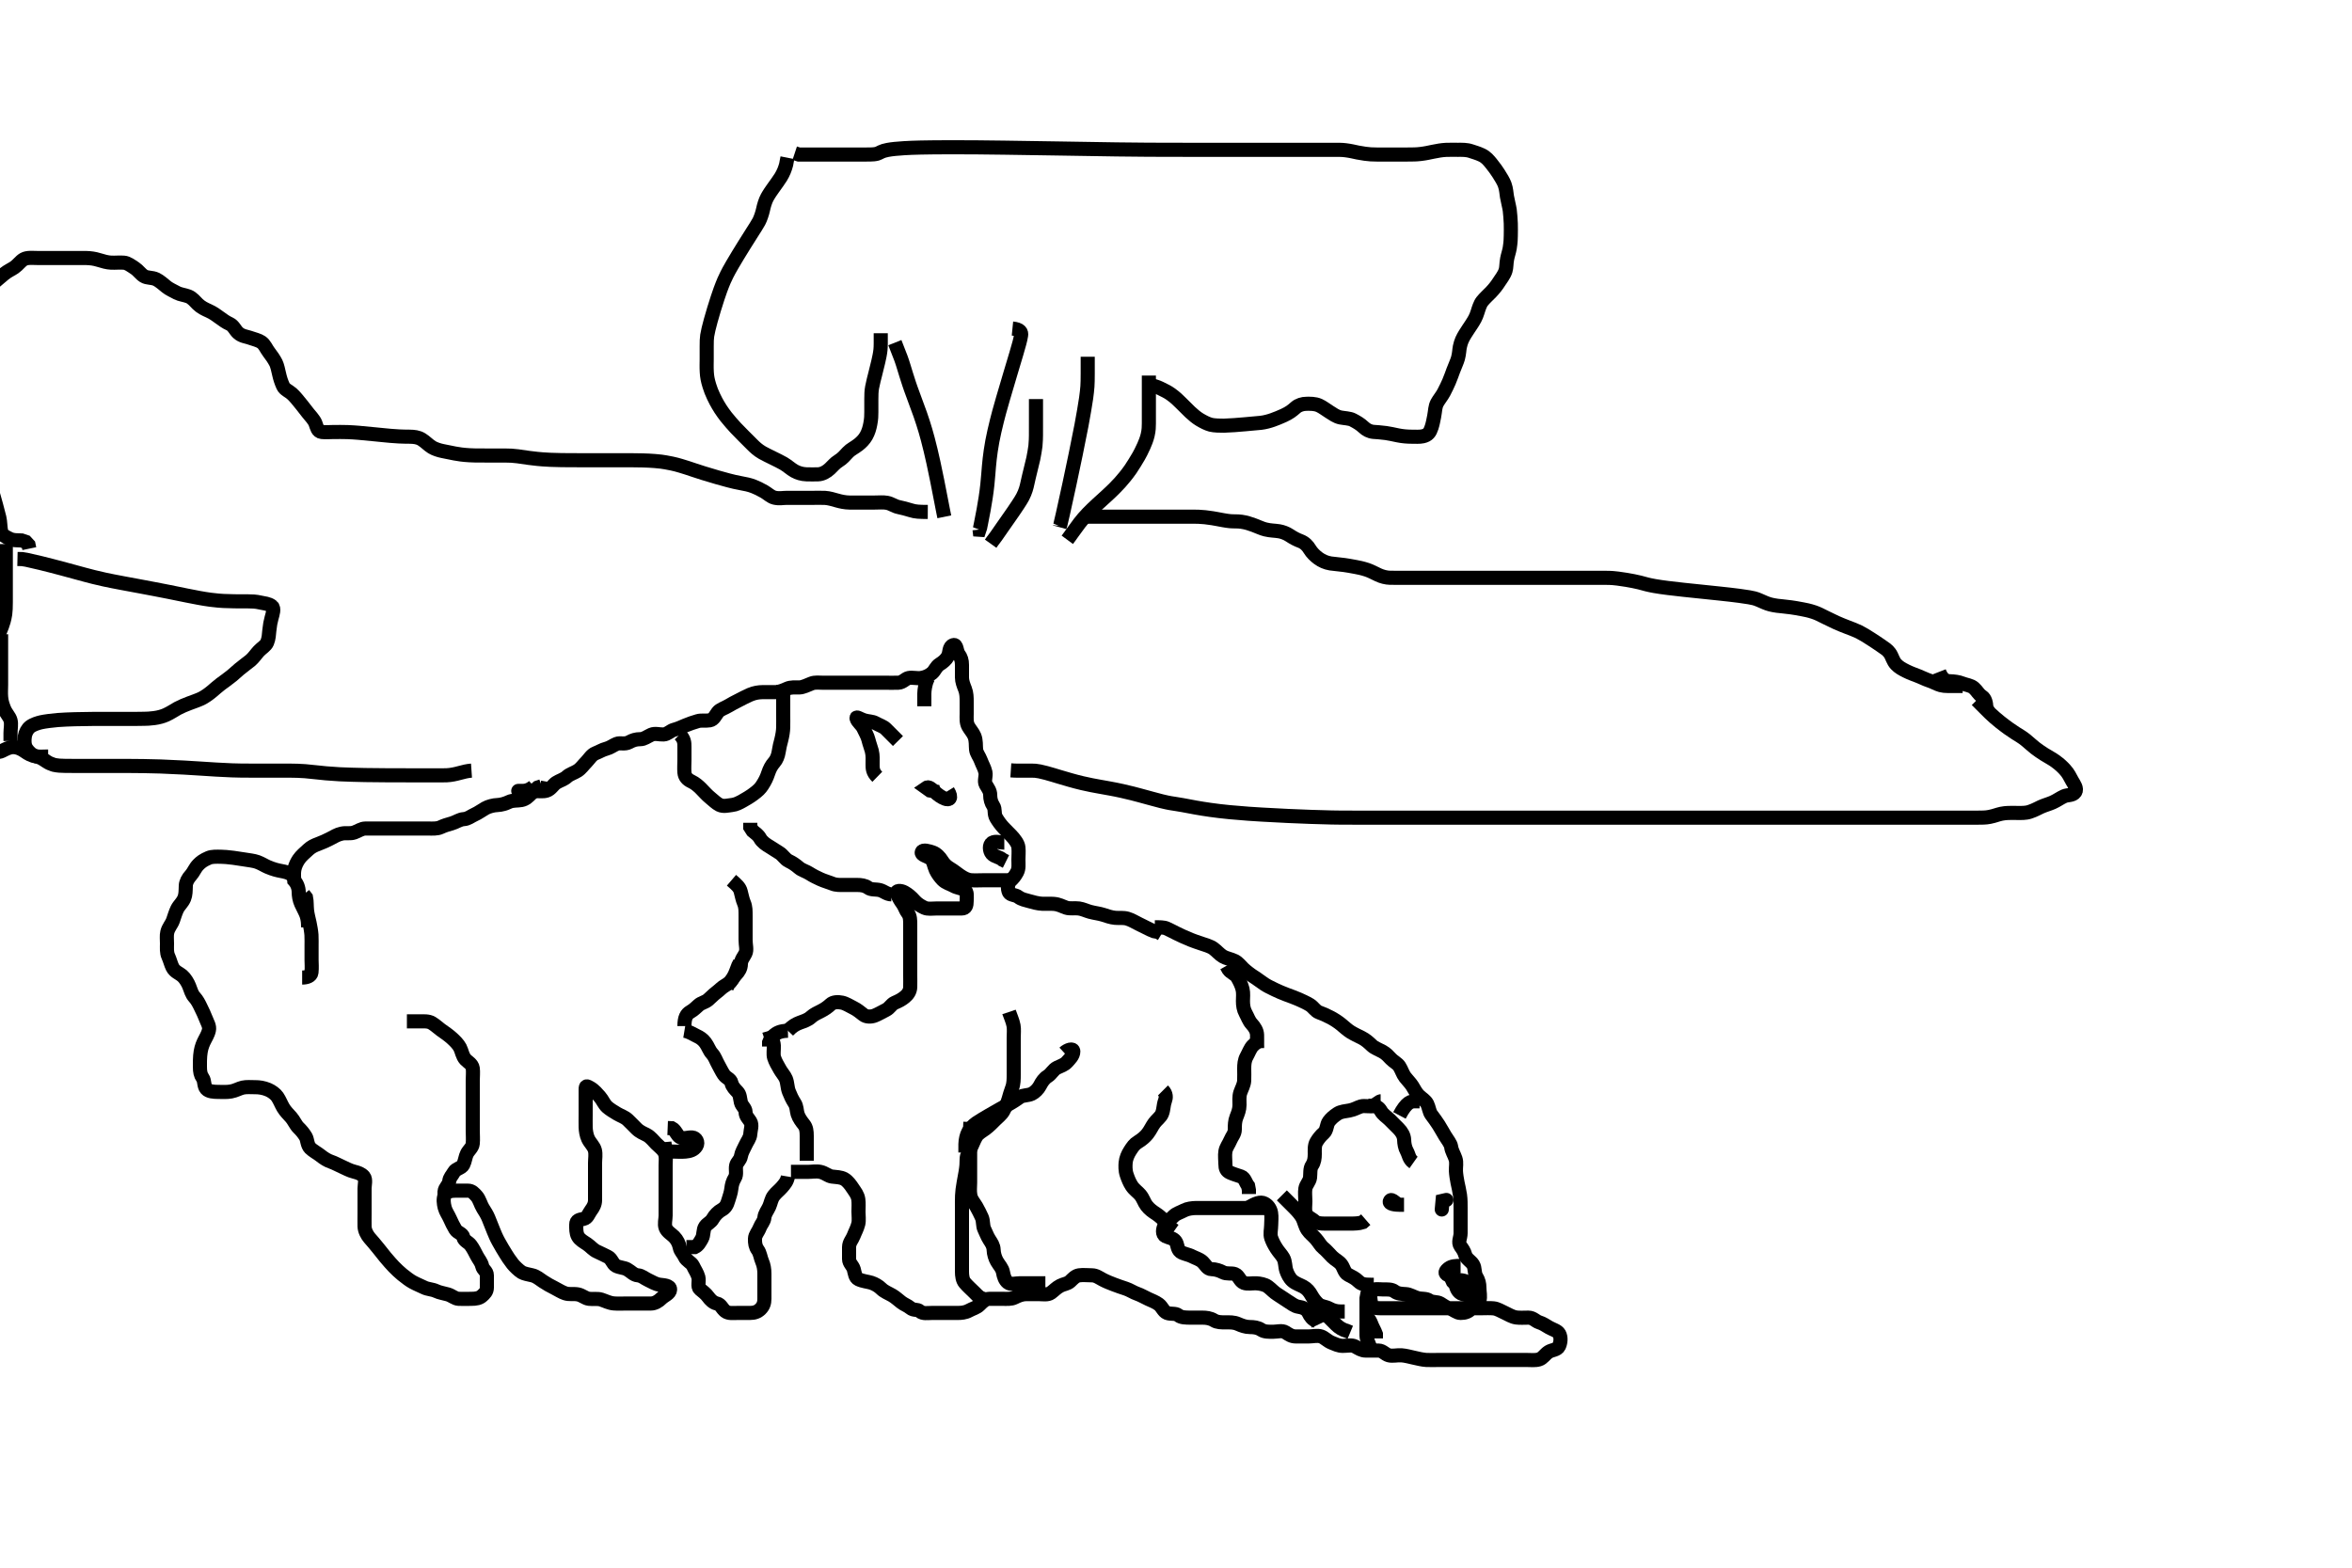 <svg width="500" height="333.333" xmlns="http://www.w3.org/2000/svg" xmlns:svg="http://www.w3.org/2000/svg" xmlns:xlink="http://www.w3.org/1999/xlink">
 <!-- Created with SVG-edit - http://svg-edit.googlecode.com/ -->
 <g display="inline" class="layer">
  <title>Layer 1</title>
  <path t="0,152,171,186,206,222,223,258,284,301,301,321,351,367,386,467,467,501,522,551,570,584,625,658,667,719,719,739,757,778,787,787,819,835,868,885,917,918,946,974,986,1010,1043,1069,1069,1089,1089,1109,1124,1145,1168,1208,1253,1407,1440,1440,1440,1440,1440,1473,1473,1507,1507,1507,1539,1539,1573,1573,1589,1589,1617,1659,1675,1675,1704,1740,1740,1767,1805,1805,1821,1852,1951,1951,1969,1969,1969,2004,2004,2136,2136,2190,2190,2190,2190,2218,2218,2218,2274,2300,2341,2485,2503,2517,2536,2554,2586,2706,2740,2774,2805,2836,2886,2886,3192,3217,3234,3268,3284,3328,3353,3404,3440,3491,3518,3605,3605,3638,3694,3734,3771,3802,3868,3903,3924,3993,3994,4021,4021,4053,4086,4119,4154,4154,4190,4220,4221,4273,4303,4322,4323,4372,4389,4420,4437,4484,4603,4619,4619,4701,4786,5047,5047,5076,5076,5077,5077,5122,5204,5236,5371,5402,5422,5474,5642,5668,5790,5867,5936,6006,6304,6355,6389,6401,6520,6604,6604,6604,6619,6667,6667,6720,6720,6774,6775,6890,6890,6905,6927,6967,6967,6968,7042,7075,7102,7102,7135,7136,7219,7268,7285,7285,7334,7373,7373,7401,7401,7435,7435,7489" d="M113.5,168.167C114.5,168.167 115.338,168.371 116.2,168.109C117.085,167.841 117.602,166.848 118.215,166.452C118.939,165.984 119.9,165.731 120.5,165.167C121.1,164.603 122.061,164.35 122.784,163.883C123.535,163.398 124,162.667 124.667,162C125.216,161.451 125.768,160.48 126.584,160.168C127.416,159.85 128.046,159.42 128.889,159.203C129.756,158.979 130.311,158.485 131.075,158.177C131.88,157.852 132.769,158.334 133.738,157.814C134.514,157.398 135.147,157.167 136.148,157.167C136.931,157.167 137.595,156.608 138.447,156.224C139.257,155.859 140.148,156.211 141.068,156.165C141.935,156.123 142.496,155.374 143.301,155.168C144.174,154.945 144.949,154.564 145.701,154.251C146.622,153.867 147.293,153.649 148.333,153.333C149.072,153.11 150.013,153.309 150.9,153.156C151.732,153.013 152.088,152.1 152.585,151.451C153.075,150.811 154.042,150.593 155,150C155.542,149.664 156.185,149.338 156.86,148.992C157.532,148.648 158.714,148.018 159.458,147.708C160.481,147.284 161.299,147.186 162.1,147.168C163.1,147.146 163.9,147.189 164.899,147.165C165.665,147.147 166.564,146.789 167.299,146.451C168.156,146.056 169.021,146.19 169.984,146.165C170.675,146.148 171.669,145.67 172.5,145.333C173.257,145.027 174.136,145.167 174.984,145.167C175.847,145.167 176.853,145.167 177.785,145.167C178.6,145.167 179.372,145.167 180.264,145.167C181.176,145.167 181.824,145.167 183,145.167C183.958,145.167 184.822,145.167 185.562,145.167C186.833,145.167 187.468,145.167 188.151,145.167C189.195,145.167 190.167,145.199 190.977,145.162C191.929,145.119 192.453,144.312 193.147,144.167C193.982,143.992 194.946,144.294 195.8,144.162C196.73,144.018 197.505,143.657 198.147,143.109C198.796,142.556 198.939,141.746 199.796,141.219C200.449,140.817 201.132,140.255 201.525,139.52C201.938,138.748 201.669,137.478 202.667,137.167C203.431,136.928 203.319,138.467 203.784,139.083C204.3,139.766 204.5,140.467 204.5,141.365C204.5,142.251 204.5,143.167 204.5,144.045C204.5,144.883 204.829,145.717 205.147,146.518C205.492,147.387 205.5,148.333 205.5,149.192C205.5,150.083 205.5,150.883 205.5,151.777C205.5,152.667 205.385,153.626 205.857,154.471C206.214,155.11 206.851,155.794 207.143,156.514C207.543,157.502 207.409,158.471 207.501,159.367C207.585,160.179 208.197,160.847 208.5,161.688C208.841,162.631 209.271,163.24 209.489,164.217C209.666,165.009 209.155,166.105 209.557,166.805C210.025,167.619 210.5,168.167 210.5,169.045C210.5,169.883 210.712,170.679 211.147,171.334C211.668,172.117 211.245,173.007 211.784,173.912C212.246,174.687 212.768,175.388 213.319,175.981C214.018,176.733 214.508,177.165 214.979,177.667C215.657,178.389 216.414,179.339 216.5,180.167C216.598,181.109 216.5,182 216.5,182.777C216.5,183.731 216.64,184.652 216.216,185.452C215.794,186.249 215.354,186.757 214.853,187.224C214.198,187.833 214.132,188.966 214.5,189.741C214.788,190.349 215.855,190.218 216.525,190.741C217.153,191.232 218.044,191.385 218.751,191.592C219.496,191.81 220.684,192.138 221.6,192.167C222.314,192.189 223.27,192.132 224,192.188C225.172,192.276 225.789,192.714 226.667,193C227.471,193.263 228.487,193.043 229.379,193.167C230.187,193.279 231.014,193.692 231.733,193.883C232.808,194.168 233.665,194.229 234.562,194.519C235.259,194.745 236.157,195.072 237.079,195.156C237.897,195.231 238.825,195.084 239.667,195.333C240.509,195.582 241.332,196.083 242.071,196.452C242.721,196.777 243.7,197.266 244.479,197.646L245.333,198L246.213,198.165L246.925,198.592" id="svg_1" stroke-width="3" stroke="#000" fill="none"/>
  <path t="8982,9049,9126,9126,9186,9186,9186,9186,9186,9218,9218,9218,9219,9219,9252,9252,9301,9302,9349,9349,9371,9407,9407,9455,9455,9455,9493,9493,9541,9541,9591,9591,9591,9684,9684,9734,9734,9734,9788,9788,9788,9816,9816,9856,9886,9886,9922,9923,9985,9985,10022,10022,10022,10066,10066,10066,10099,10099,10116,10149,10216,10216,10234,10266,10305,10337,10383,10416,10451,10467,10515,10533,10583,10599,10649,10649,10699,10716,10768,10790,10851,10888,10888,10968,10968,11011,11012,11012,11034,11034,11034,11066,11103,11103,11133,11166,11201,11253,11253,11333,11334,11385,11385,11385,11386,11422,11422,11484,11484,11551,11599,11767,11851,11851,11851,11884,11884,11926,11954,12003,12084,12186,12230,12266,12322,12589,12639,12663,12727,12780,12816,12934,13026,13121,13190,13251,13401,13434,13521,13569,13666,13753,13777,13833,13934,13966,13983,14133,14320,14390,14416,14417,14434,14602,14617,14739,14810,14835,14872,15083,15226,15371,15469,15557,15614,15950,16018,16067,16106,16221,16257,16318,16433,16517,16651,16720,16755,16850,16867,16890,16939,17035,17100,17117,17204,17267,17310,17353,17433,17450,17500,17543,17589,17668,17750,17751,17789,17789,17841,17900,17900,17989,17990,18037,18037,18117,18189,18250,18277,18317,18358,18388,18517,18567,18673,18767,18826,18860,18950,19021,19060,19169,19206,19206,19270,19271,19306,19306,19334,19334,19372,19412,19439,19440,19474,19504,19504,19533,19533,19555,19588,19639,19659,19684,19710,19743,19770,19787,19834,19953,19953,20003,20003,20004,20039,20040,20101,20168,20227,20319,20356,20474,20534,20584,20617,20717,20820,20854,20854,20868,20905,20976,21034,21034,21050,21090,21122,21168,21289,21323,21418,21458,21489,21504,21540,21568,21583,21622,21657,21706,21739,21753,21785,21840,21840,21906,22000,22000,22052,22075,22117,22133,22150,22193,22253,22357,22357,22437,22437,22437,22469,22469,22549,22572,22602,22650,22717,22738,22850,22878,22893,22918,22967,22992,23018,23054,23111,23138,23139,23158,23158,23209,23237,23251,23283,23383,23433,23495,23566,23583,23632,23649,23684,23716,23753,23783,23800,23833,23852,23885,23920,23920,23954,23954,23990,24055,24111,24112,24152,24166,24185,24219,24274,24332,24350,24384,24501,24538,24566,24583,24617,24670,24670,24700,24733,24733,24766,24817,24873,24898,24965,24985,25099,25099,25118,25156,25175,25200,25223,25265,25266,25285,25308,25368,25370,25400,25401,25401,25422,25499,25499,25619,25665,25687,25715,25766,25788,25817,25841,25882,25916,25953,26012,26013,26039,26115,26222,26223,26223,26253,26254,26312,26312,26336,26336,26365,26365,26455,26455,26502,26582,26582,26604,26674,26799,26833,26874,27099,27139,27250" d="M245.5,197.167C246.5,197.167 247.39,197.143 248.011,197.423C248.844,197.799 249.633,198.231 250.095,198.453C251.09,198.932 251.601,199.193 253.167,199.833C253.653,200.032 254.571,200.356 255.396,200.625C256.118,200.861 257.283,201.193 257.938,201.667C258.661,202.191 259.23,202.909 259.984,203.365C260.653,203.77 261.676,203.924 262.5,204.333C263.214,204.688 263.813,205.496 264.336,205.992C264.896,206.523 265.896,207.285 266.479,207.646C267.33,208.172 267.968,208.713 268.822,209.267C269.498,209.705 270.097,209.976 271.104,210.467C271.733,210.773 272.664,211.172 273.453,211.467C274.272,211.773 275.339,212.155 276.043,212.467C276.694,212.755 277.727,213.218 278.458,213.667C279.198,214.12 279.667,214.998 280.387,215.251C281.158,215.522 281.911,215.858 282.9,216.368C283.504,216.68 284.509,217.323 285.1,217.819C285.709,218.331 286.483,219.026 287.1,219.41C287.88,219.895 288.7,220.266 289.458,220.646C290.331,221.082 290.982,221.686 291.667,222.333C292.191,222.829 293.118,223.157 293.9,223.592C294.719,224.047 295.184,224.603 295.721,225.167C296.278,225.751 297.081,226.106 297.489,226.741C297.953,227.464 298.184,228.343 298.721,229.045C299.21,229.683 299.796,230.229 300.216,230.883C300.711,231.654 300.989,232.352 301.667,233C302.299,233.604 303.048,233.986 303.416,234.736C303.766,235.449 303.855,236.423 304.262,236.976C304.973,237.944 305.336,238.421 305.847,239.219C306.344,239.993 306.715,240.722 307.195,241.505C307.763,242.43 308.398,243.155 308.496,243.867C308.618,244.759 309.118,245.477 309.415,246.367C309.701,247.224 309.471,248.053 309.511,249.024C309.538,249.687 309.717,250.81 309.853,251.472C309.995,252.168 310.249,253.193 310.379,254.124C310.514,255.1 310.5,256.145 310.5,256.862C310.5,257.767 310.5,258.667 310.5,259.588C310.5,260.5 310.5,261.428 310.5,262.219C310.5,263.245 309.873,264.109 310.501,264.996C310.897,265.555 311.256,266.001 311.5,266.881C311.721,267.679 312.704,268.16 313.147,268.871C313.637,269.656 313.363,270.677 313.853,271.462C314.318,272.208 314.5,272.968 314.5,273.81C314.5,274.741 314.771,275.712 314.496,276.519C314.232,277.291 313.37,277.623 312.784,278.251C312.142,278.939 311.447,279.167 310.5,279.167C309.667,279.167 309.059,278.481 308.2,278.224C307.337,277.966 306.843,277.545 306.216,277.167C305.46,276.711 304.573,277.011 303.853,276.519C303.139,276.033 302.175,276.249 301.333,276C300.491,275.751 299.673,275.209 298.889,275.167C298.022,275.119 297.128,275.093 296.475,274.592C295.841,274.106 294.936,274.167 294,274.167C293.147,274.167 291.939,273.9 291.536,274.592C291.103,275.336 291.35,276.379 291.5,277.267C291.644,278.117 292.667,278.167 293.525,278.167C294.416,278.167 295.216,278.167 296.147,278.167C297,278.167 297.925,278.167 298.853,278.167C299.721,278.167 300.667,278.167 301.5,278.167C302.416,278.167 303.216,278.167 304.147,278.167C305,278.167 305.936,278.167 306.796,278.167C307.721,278.167 308.667,278.167 309.525,278.167C310.301,278.167 311.2,278.167 312.1,278.167C313.064,278.167 313.936,278.167 314.8,278.167C315.701,278.167 316.671,278.105 317.5,278.188C318.342,278.271 319.072,278.778 319.9,279.141C320.687,279.486 321.365,279.984 322.336,280.131C323.093,280.245 324.091,280.162 324.929,280.167C325.925,280.172 326.441,280.925 327.204,281.162C328.026,281.417 328.603,281.848 329.301,282.251C330.087,282.704 331.106,282.942 331.464,283.592C331.912,284.405 331.761,285.525 331.415,286.251C331.03,287.056 329.92,287.003 329.216,287.451C328.424,287.954 328.009,288.797 327.179,289.045C326.354,289.292 325.384,289.167 324.616,289.167C323.664,289.167 322.899,289.167 321.905,289.167C320.985,289.167 320.021,289.167 319.089,289.167C318.179,289.167 317.5,289.167 316.385,289.167C315.5,289.167 314.743,289.167 313.847,289.167C312.984,289.167 312.021,289.167 311.1,289.167C310.2,289.167 309.3,289.167 308.4,289.167C307.5,289.167 306.667,289.167 305.796,289.167C304.936,289.167 304.063,289.212 303.186,289.162C302.441,289.12 301.448,288.883 300.5,288.667C299.858,288.52 298.77,288.237 297.968,288.177C297.003,288.105 296.042,288.399 295.216,288.165C294.436,287.944 293.925,287.172 293.064,287.167C292.2,287.161 291.301,287.167 290.333,287.167C289.475,287.167 288.815,286.707 288.057,286.288C287.4,285.925 286.387,286.169 285.447,286.167C284.548,286.164 283.806,285.777 283.148,285.519C282.167,285.135 281.624,284.435 280.853,284.171C280.046,283.895 279.064,284.167 278.2,284.167C277.301,284.167 276.333,284.167 275.5,284.167C274.584,284.167 274.068,283.799 273.279,283.288C272.573,282.832 271.5,283.167 270.667,283.167C269.784,283.167 268.836,283.223 268.111,282.741C267.382,282.257 266.5,282.167 265.7,282.167C264.785,282.167 263.949,281.846 263.205,281.519C262.297,281.121 261.447,281.167 260.5,281.167C259.621,281.167 258.776,281.18 258.064,280.741C257.291,280.266 256.4,280.167 255.628,280.167C254.736,280.167 253.824,280.167 253.176,280.167C252,280.167 251.086,280.142 250.5,279.667C249.892,279.174 248.874,279.478 248.075,279.156C247.311,278.848 247.04,277.849 246.333,277.333C245.621,276.813 244.903,276.564 244.1,276.192C243.218,275.783 242.52,275.357 241.796,275.11C240.934,274.815 240.179,274.275 239.333,274C238.48,273.722 237.635,273.434 236.804,273.114C236.061,272.827 235.213,272.504 234.416,272.081C233.713,271.709 233,271.167 232.147,271.167C231.216,271.167 230.27,271.046 229.4,271.167C228.598,271.279 228.036,271.952 227.499,272.451C226.912,272.996 226.149,272.999 225.4,273.388C224.553,273.829 224.101,274.38 223.416,274.883C222.73,275.386 221.664,275.167 220.899,275.167C219.905,275.167 219.157,275.166 218.136,275.167C217.3,275.167 216.463,275.493 215.7,275.883C214.947,276.267 214,276.167 213.1,276.167C212.2,276.167 211.301,276.155 210.333,276.167C209.5,276.177 208.926,276.742 208.216,277.451C207.584,278.082 206.796,278.225 206,278.667C205.201,279.11 204.299,279.167 203.615,279.167C202.675,279.167 201.667,279.167 200.804,279.167C199.9,279.167 199.021,279.167 198.147,279.167C197.216,279.167 196.194,279.381 195.557,278.814C194.992,278.311 194.274,278.719 193.503,278.081C192.867,277.556 192.267,277.413 191.584,276.883C190.96,276.398 190.355,275.838 189.699,275.451C188.872,274.964 188.016,274.672 187.333,274C186.78,273.455 186.002,272.994 185.213,272.741C184.503,272.514 183.404,272.434 182.5,272C181.776,271.653 181.733,270.709 181.499,269.883C181.278,269.103 180.505,268.592 180.5,267.731C180.495,266.871 180.485,265.997 180.5,265.167C180.518,264.152 181.156,263.592 181.475,262.756C181.811,261.875 182.201,261.261 182.464,260.228C182.648,259.506 182.5,258.397 182.5,257.646C182.5,256.849 182.587,255.845 182.464,255.013C182.318,254.03 181.783,253.423 181.299,252.683C180.852,252 180.222,251.121 179.5,250.708C178.707,250.255 177.778,250.294 176.853,250.167C176.035,250.054 175.416,249.389 174.395,249.171C173.52,248.985 172.61,249.167 171.784,249.167C170.853,249.167 169.979,249.167 169.111,249.167L168.147,249.171" id="svg_2" stroke-width="3" stroke="#000" fill="none"/>
  <path t="29423,29498,29498,29533,29548,29581,29601,29631,29668,29682,29714,29769,29781,29814,29836,29873,29981,29999,30041,30098,30131,30165,30199,30265,30265,30299,30299,30383,30433,30481,30581,30668,30689,30769,30804,30842,30915,30951,30985,31014,31049,31065,31082,31099,31132,31149,31165,31199,31215,31232,31249,31265,31298,31315,31332,31349,31365,31382,31433,31498,31521,31521,31569,31582,31615,31632,31666,31686,31710,31733,31733,31783,31799,31869,31899,31919,31942,31986,32110,32219,32433,32449,32487,32499,32516,32554,32602,32636,32691,32817,32836,32836,32901,32947,32988,33034,33076,33076,33087,33119,33167,33167,33202,33235,33267,33299,33299,33336,33336,33383,33410,33410,33410,33435,33573,33642,33668,33688,33716,33734,33749,33783,33784,33818,33851,33851,33877,33877,33899,33899,33934,33934,33965,33998,34016,34037,34055,34056,34193,34193,34218,34218,34218,34218,34243,34243,34300,34326,34349,34386,34450,34475,35036,35050,35106,35116,35176,35177,35191,35218,35256,35310,35343,35378,35411,35411,35451,35490,35526,35561,35575,35575,35626,35666,35716,35752,35785,35818,35884,35884,35920,35986,36133,36182,36209,36274,36325,36357,36399,36434,36457,36490,36520,36533,36559,36593,36593,36625,36625,36649,36650,36682,36715,36748,36771,36801,36802,36851,36851,36892,36963,36981,36983,36983,37071,37071,37100,37100,37158,37207,37334,37508,37509,37509,37551,37551,37551,37551,37552,37552,37552,37808,37809,37899,37899,37899,37900,37992,37993,38038,38038,38038,38099,38155,38200,38256,38299,38404,38538,38538,38582,38666,38693,38748,38772,38800,38833,38849,38915,38916,38951,38983,39016,39033,39090,39104,39166,39199,39238,39254,39283,39324,39355,39383,39418,39449,39506,39549,39566,39634,39705,39816,39850,39866,39899,39936,39937,39989,40022,40023,40039,40067,40099,40183,40183,40232,40233,40289,40403,40404,40484,40484,40487,40555,40556,40556,40556,40556,40606,40606,40606,40607,40607,40682,40683,40683,40683,40741,40807,40851,40901,40937,40973,40973,41009,41010,41083,41104,41105,41139,41233,41282,41353,41354,41392,41438,41438,41502,41555,41586,41586,41586,41633,41633,41666,41666,41702,41733,41733,41802,41855,41901,41901,41935,41935,42003,42004,42067,42067,42223,42225,42225,42274,42274,42335,42383,42383,42442,42487,42487,42517,42517,42557,42558,42637,42681,42681,42734,42735,42781,42809,42865,42976,42976,43034,43035,43035,43035,43086,43086,43088,43115,43115,43215,43231,43248,43248,43266,43306,43326,43327,43369,43407,43408,43449,43483,43490,43558,43559,43617,43617,43648,43649,43689,43689,43733,43765,43808,43838,43839,43841,43865,43885,43920,43921,43977,43978,44045,44045,44209,44210,44210,44254,44254,44269,44379,44380,44431,44500,44500,44501,44551,44551,44572,44692,44693,44693,44754,44755,44755,44755,44756,44883,44883,44947,44948,44949,44997,44997,44998,45041,45041,45154,45206,45307,45307,45351,45351,45352,45352,45366,45419,45470,45471,45471,45524,45573,45574,45603,45603,45654,45687,45687,45709,45709,45767,45783,45783,45783,45822,45822,45823,45905,45906,45906,45906,45935,45970,45989,46025,46089,46137,46169,46203,46249,46250,46283,46283,46318,46356,46418,46453,46487,46524,46588,46588,46633,46634,46650,46688,46688,46720,46721,46750,46803,46804,46853,46854,46916,46949,46950,47003" d="M167.5,250.167C167.333,251.167 166.811,251.771 166.216,252.452C165.623,253.131 165.028,253.543 164.505,254.224C163.951,254.942 163.886,255.758 163.525,256.567C163.177,257.349 162.579,258.04 162.5,258.883C162.42,259.738 161.811,260.26 161.525,261.017C161.162,261.979 160.529,262.518 160.5,263.388C160.469,264.333 160.602,265.098 161.075,265.741C161.6,266.456 161.688,267.49 162,268.188C162.358,268.989 162.499,269.88 162.5,270.814C162.501,271.667 162.5,272.592 162.5,273.451C162.5,274.388 162.5,275.251 162.5,276.167C162.5,277.045 162.284,277.716 161.667,278.333C161.049,278.951 160.333,279.167 159.447,279.167C158.553,279.167 157.699,279.167 156.8,279.167C155.9,279.167 154.891,279.334 154.204,278.81C153.454,278.236 153.268,277.349 152.4,277.166C151.608,277 150.994,276.367 150.536,275.741C149.995,275.002 149.433,274.649 148.784,274.081C148.204,273.575 148.686,272.44 148.464,271.567C148.247,270.714 147.68,269.943 147.333,269.167C147.006,268.434 145.922,268.081 145.536,267.192C145.194,266.404 144.675,266.111 144.5,265.251C144.342,264.476 143.984,263.661 143.301,262.968C142.789,262.448 141.808,261.9 141.501,261.083C141.189,260.249 141.5,259.288 141.5,258.462C141.5,257.524 141.5,256.667 141.5,255.741C141.5,254.883 141.5,253.945 141.5,253.067C141.5,252.167 141.5,251.288 141.5,250.451C141.5,249.592 141.5,248.646 141.5,247.777C141.5,246.883 141.682,245.878 141.279,245.067C140.927,244.36 140.147,243.814 139.5,243.167C138.925,242.592 138.3,241.749 137.5,241.333C136.849,240.995 136.016,240.672 135.331,239.997C134.791,239.465 134.222,238.855 133.452,238.119C132.809,237.505 131.953,237.259 131.196,236.809C130.567,236.436 129.612,235.861 129.069,235.367C128.39,234.748 128.077,233.827 127.479,233.167C126.999,232.636 126.334,231.815 125.5,231.333C124.723,230.885 124.5,230.788 124.5,231.646C124.5,232.603 124.5,233.467 124.5,234.367C124.5,235.267 124.5,236.052 124.5,236.992C124.5,238 124.48,238.792 124.501,239.652C124.519,240.378 124.666,241.39 125.021,242.146C125.437,243.032 126.241,243.691 126.464,244.567C126.686,245.44 126.5,246.367 126.5,247.267C126.5,248.167 126.5,248.967 126.5,249.771C126.5,250.393 126.5,251.785 126.5,252.225C126.5,253.146 126.5,254.046 126.5,255.167C126.5,256.062 126.107,256.739 125.621,257.388C125.113,258.069 124.909,258.986 124.064,259.167C123.132,259.366 122.5,259.452 122.5,260.367C122.5,261.267 122.467,262.163 122.857,262.872C123.268,263.618 124.066,264.029 124.796,264.519C125.619,265.073 126.096,265.774 126.979,266.146C127.773,266.48 128.531,266.919 129.2,267.219C130.029,267.592 130.207,268.739 130.936,269.131C131.698,269.54 132.652,269.526 133.3,269.883C134.164,270.358 134.715,271.103 135.6,271.167C136.445,271.227 137.029,271.83 137.785,272.168C138.659,272.559 139.268,273.022 140.215,273.165C141.065,273.294 142.471,273.29 142.453,274.192C142.436,275.057 141.216,275.451 140.584,276.083C140,276.667 139.216,277.167 138.333,277.167C137.5,277.167 136.553,277.167 135.667,277.167C134.889,277.167 133.979,277.167 133.015,277.167C132.289,277.167 131.297,277.214 130.5,277.146C129.493,277.06 128.763,276.633 127.833,276.333C127.005,276.066 126.092,276.283 125.2,276.162C124.378,276.051 123.773,275.403 122.847,275.224C121.998,275.059 121.01,275.285 120.16,274.996C119.317,274.71 118.799,274.316 117.911,273.872C116.985,273.409 116.249,272.999 115.442,272.461C114.776,272.018 114.04,271.368 113.147,271.167C112.351,270.987 111.407,270.813 110.917,270.521C110.306,270.156 109.32,269.177 108.979,268.739C108.231,267.777 107.901,267.229 107.562,266.688C106.913,265.647 106.629,265.162 105.986,264.016C105.534,263.213 105.167,262.333 104.932,261.747C104.649,261.04 104.358,260.291 103.833,259C103.554,258.313 103.05,257.507 102.649,256.88C102.197,256.173 101.918,254.982 101.333,254.333C100.791,253.731 100.333,253.167 99.479,253.167C98.639,253.167 97.667,253.167 96.862,253.167C95.925,253.167 94.883,253.341 94.536,254.141C94.194,254.93 94.315,255.898 94.536,256.767C94.753,257.62 95.294,258.313 95.667,259.167C95.988,259.902 96.372,260.668 96.784,261.365C97.27,262.188 98.31,262.226 98.5,263.083C98.674,263.868 99.557,264.075 100.075,264.777C100.6,265.489 100.961,266.244 101.379,267.045C101.777,267.81 102.307,268.339 102.5,269.192C102.695,270.052 103.499,270.252 103.5,271.167C103.501,272.045 103.5,272.883 103.5,273.777C103.5,274.646 102.991,275.056 102.496,275.519C101.949,276.03 101.195,276.167 100.179,276.167C99.361,276.167 98.45,276.217 97.5,276.167C96.697,276.124 96.077,275.481 95.2,275.224C94.335,274.97 93.448,274.859 92.743,274.519C91.892,274.109 90.952,274.153 90.136,273.741C89.364,273.352 88.66,273.106 87.729,272.595C87.212,272.311 86.374,271.722 85.5,271C84.888,270.495 84.293,269.927 83.7,269.32C83.396,269.009 82.494,268.005 81.901,267.284C81.304,266.557 81.024,266.185 80.457,265.476C79.672,264.496 79.182,263.944 78.562,263.229C78.067,262.659 77.521,261.688 77.5,260.767C77.48,259.867 77.5,258.967 77.5,258.067C77.5,257.167 77.5,256.41 77.5,255.514C77.5,254.651 77.5,253.667 77.5,252.683C77.5,251.992 77.843,250.757 77.333,250.167C76.809,249.559 76.048,249.327 75.315,249.141C74.241,248.87 73.474,248.404 72.8,248.114C71.958,247.751 71.177,247.282 70.333,247C69.645,246.77 68.879,246.306 68.101,245.684C67.505,245.207 66.521,244.696 65.947,244.116C65.304,243.467 65.361,242.318 65,241.708C64.535,240.924 64.036,240.347 63.4,239.724C62.898,239.232 62.427,238.165 61.9,237.577C61.328,236.939 60.667,236.302 60.2,235.51C59.769,234.78 59.461,233.929 58.958,233.188C58.574,232.619 57.75,232.018 57.021,231.708C56.02,231.283 55.057,231.167 54.315,231.167C53.385,231.167 52.385,231.079 51.615,231.252C50.818,231.431 50.115,231.9 49.103,232.081C48.225,232.238 47.213,232.178 46.333,232.167C45.5,232.156 44.376,232.113 43.862,231.519C43.294,230.863 43.545,229.839 43.075,229.181C42.63,228.559 42.503,227.873 42.5,226.833C42.497,225.861 42.494,225.165 42.557,224.472C42.673,223.204 42.909,222.427 43.301,221.569C43.673,220.756 44.194,220.041 44.415,219.053C44.605,218.199 44.096,217.478 43.784,216.649C43.472,215.821 43.091,215.039 42.667,214.167C42.3,213.413 41.958,212.686 41.301,211.967C40.768,211.382 40.534,210.51 40.215,209.683C39.939,208.971 39.353,207.994 38.743,207.471C38.071,206.896 37.167,206.657 36.669,205.683C36.344,205.046 36.123,204.103 35.784,203.368C35.389,202.511 35.5,201.567 35.5,200.625C35.5,199.833 35.392,198.909 35.557,198.229C35.819,197.148 36.451,196.609 36.784,195.683C37.038,194.978 37.31,194.007 37.669,193.283C38.089,192.436 38.763,191.975 39.167,191C39.477,190.25 39.462,189.428 39.5,188.31C39.525,187.588 39.944,186.774 40.6,186.067C41.15,185.473 41.451,184.566 42.164,183.845C42.723,183.281 43.2,182.907 44.357,182.41C45.051,182.112 46.021,182.152 46.991,182.168C47.604,182.178 48.444,182.238 49.585,182.388C50.503,182.508 50.98,182.59 51.927,182.741C52.794,182.88 54.015,183.018 54.702,183.276C55.678,183.644 56.215,184.034 56.871,184.316C58.153,184.867 58.987,185.049 59.679,185.181C60.702,185.377 61.595,185.535 62.257,186.266C62.581,186.625 62.409,185.833 62.572,184.92C62.74,183.979 63.189,183.21 63.521,182.708C63.989,182.001 64.859,181.27 65.542,180.646C66.169,180.072 66.773,179.77 67.648,179.452C68.598,179.106 69.372,178.73 70.103,178.365C71.095,177.87 71.625,177.47 72.616,177.252C73.645,177.025 74.37,177.335 75.333,177C76.115,176.728 76.862,176.167 77.667,176.167C78.542,176.167 79.187,176.167 80.462,176.167C81.042,176.167 81.987,176.167 83.021,176.167C83.744,176.167 84.803,176.167 85.445,176.167C86.624,176.167 87.525,176.167 88.301,176.167C89.2,176.167 90.143,176.167 91.021,176.167C91.889,176.167 92.897,176.263 93.701,175.883C94.433,175.537 95.174,175.316 96.016,175.083C96.897,174.839 97.698,174.22 98.6,174.167C99.499,174.114 100.092,173.552 100.9,173.192C101.685,172.842 102.36,172.323 103.153,171.871C103.827,171.487 104.875,171.199 105.821,171.167C106.5,171.143 107.448,170.889 108.195,170.519C108.993,170.125 109.998,170.276 110.847,170.109C111.774,169.928 112.299,169.365 113,168.667L113.7,167.968L114.3,167.452L115.143,167.171" id="svg_3" stroke-width="3" stroke="#000" fill="none"/>
  <path t="49479,49657,49683,49908,49908,49966,49983,50016,50050,50189,50252,50284,50453,50501,50527" d="M113.5,167.167C112.889,167.741 112.09,168.149 111.179,168.167C110.362,168.183 109.721,168.167 110.584,168.167C111.5,168.167 112.379,168.167 113.216,168.167C114.111,168.167 114.979,168.167 115.784,167.881L116.333,167.167L116.5,166.251" id="svg_4" stroke-width="3" stroke="#000" fill="none"/>
  <path t="54380,54651,54684,54735,54875,54899,54959,54986,55015,55034,55066,55187,55243,55403,55434,55532,55565,55583,55832,55867,55915,55934,56034,56117" d="M310.5,269.167C309.5,269.167 308.617,269.209 308,269.667C307.254,270.22 307,270.746 307.8,271.114C308.568,271.468 309.321,272.083 310.147,272.167C310.996,272.253 311.965,272.344 312.333,273.167C312.699,273.983 314.019,274.379 313.489,275.131C312.989,275.841 311.755,275.359 310.889,275.131C310.043,274.908 309.585,273.968 309.443,273.114L308.853,272.519L308.5,271.741" id="svg_5" stroke-width="3" stroke="#000" fill="none"/>
  <path t="58739,58799,58822,58918,58952,59005,59134,59332" d="M290.5,279.167C290.5,280.045 291.193,280.573 291.5,281.451C291.766,282.21 292.216,282.883 292.5,283.667L292.5,284.592" id="svg_6" stroke-width="3" stroke="#000" fill="none"/>
  <path t="61381,61522,61552,61647,61706,61756,61852,61870,61936,62003,62047,62075,62119,62134,62135" d="M291.5,287.167C291.075,285.731 290.543,284.971 290.5,284C290.462,283.142 290.5,282.365 290.5,281.333C290.5,280.519 290.5,279.592 290.5,278.741C290.5,277.81 290.5,276.967 290.5,276.067L290.667,275.167L291.147,274.467" id="svg_7" stroke-width="3" stroke="#000" fill="none"/>
  <path t="64259,64452,64537,64781,64797,64874,64938,65123" d="M297.5,256.167C296.667,256 295.875,254.718 295.5,255.333C295.084,256.017 296.721,256.167 297.553,256.167L298.475,256.167" id="svg_8" stroke-width="3" stroke="#000" fill="none"/>
  <polyline timestamps="65995,66130,66170" startTime="1503464564705" id="svg_9" points="306.5,257.167 306.667,255.333 307.479,255.146 " stroke-linecap="round" stroke-width="3" stroke="#000" fill="none"/>
  <path t="69245,69349,69372,69400,69400,69436,69466,69505,69505,69556,69557,69600,69600,69633,69667,69716,69740,69740,69771,69784,69831,69831,69866,69905,69931,69950,69968,69998,70015,70052,70069,70085,70085,70116,70152,70283,70354,70398,70418,70467,70616,70751,70782,70850,70932,71017,71038,71233,71323,71350,71382,71531,71577,71749,71859,71881" d="M293.5,234.167C293.279,234.167 292.693,234.74 291.931,235.081C291.213,235.403 290.12,235.027 289.331,235.252C288.58,235.466 287.907,235.931 286.9,236.114C286.106,236.258 285.043,236.342 284.372,236.777C283.512,237.335 282.934,237.862 282.499,238.453C281.968,239.174 282.129,240.284 281.4,240.924C280.769,241.478 280.26,242.118 279.853,242.809C279.417,243.549 279.5,244.519 279.5,245.388C279.5,246.266 279.391,247.097 278.925,247.777C278.434,248.496 278.6,249.53 278.499,250.367C278.387,251.286 277.644,251.847 277.5,252.741C277.365,253.581 277.5,254.519 277.5,255.451C277.5,256.333 277.325,257.232 277.585,257.968C277.888,258.822 278.898,259.119 279.479,259.667C279.967,260.126 280.857,260.167 281.7,260.167C282.6,260.167 283.511,260.167 284.379,260.167C285.216,260.167 286.147,260.167 287.021,260.167C287.889,260.167 288.857,260.162 289.699,259.883L290.333,259.333" id="svg_11" stroke-width="3" stroke="#000" fill="none"/>
  <path t="73659,73798,73823,73851,73885,73921,73954,74019,74062,74199,74199,74233,74299,74300,74359,74380,74489,74617,74632,74713" d="M300.5,247.167C299.5,246.462 299.512,245.542 299.075,244.767C298.665,244.041 298.525,243.141 298.5,242.365C298.471,241.465 297.984,240.662 297.3,239.967C296.804,239.463 296.1,238.767 295.4,238.067C294.857,237.524 294.017,237.033 293.557,236.219C293.107,235.424 292.525,235.167 291.699,235.167L290.785,235.081" id="svg_12" stroke-width="3" stroke="#000" fill="none"/>
  <path t="77146,77362,77418,77516,77546" d="M297.5,237.167C299.064,234.199 300,234.167 300.853,234.167L301.784,234.167" id="svg_13" stroke-width="3" stroke="#000" fill="none"/>
  <path t="80251,80298,80368,80368,80386,80423,80423,80423,80455,80489,80489,80489,80531,80554,80587,80587,80623,80654,80654,80703,80720,80720,80755,80797,80831,80854,80854,80921,80953,81015,81097,81276" d="M272.5,254.167C274.064,255.731 274.723,256.386 275.204,256.871C275.903,257.575 276.531,258.316 276.889,258.992C277.247,259.667 277.429,260.721 277.943,261.488C278.439,262.229 279.06,262.642 279.738,263.41C280.376,264.131 280.738,264.891 281.301,265.336C282.013,265.898 282.618,266.676 283.215,267.249C283.895,267.903 284.637,268.203 285.143,268.871C285.669,269.566 285.766,270.603 286.6,271.045C287.435,271.488 288.101,271.776 288.796,272.462C289.449,273.108 290.204,273.167 291.143,273.167L292.021,273.188" id="svg_14" stroke-width="3" stroke="#000" fill="none"/>
  <path t="85157,85449,85449,85501,85518,85518,85519,85546,85563,85580,85602,85630,85680,85680,85721,85764,85803,85850,85866,85883,85899,85931,85949,86031,86067,86099,86155,86181,86198,86235,86284,86347,86364,86434,86465,86507,86547,86582,86582,86615,86634,86670,86715,86754,86798,86859,86886,86899,87065,87110,87110,87110,87170,87202,87249,87264,87323,87350,87402,87435,87474,87497,87690,87754,87848,87917,88001,88066,88120" d="M145.5,219.167C146.5,219.333 147.145,219.809 147.947,220.188C148.824,220.604 149.388,220.966 149.931,221.684C150.526,222.472 150.767,223.381 151.379,224.045C151.984,224.703 152.221,225.552 152.667,226.333C153.052,227.008 153.386,227.761 153.853,228.462C154.388,229.267 155.318,229.399 155.5,230.266C155.667,231.059 156.285,231.631 156.784,232.168C157.329,232.755 157.29,233.475 157.5,234.388C157.681,235.175 158.481,235.602 158.5,236.467C158.519,237.365 159.122,237.824 159.5,238.451C159.984,239.253 159.546,240.252 159.5,241.141C159.457,241.971 158.838,242.686 158.499,243.452C158.111,244.327 157.668,244.938 157.505,245.867C157.355,246.719 156.645,247.121 156.5,247.814C156.31,248.722 156.691,249.681 156.216,250.451C155.775,251.167 155.572,251.876 155.479,252.708C155.366,253.723 155.061,254.413 154.853,255.161C154.566,256.19 154.195,256.819 153.447,257.224C152.711,257.623 151.957,258.378 151.536,259.141C151.11,259.914 150.402,260.106 149.925,260.777C149.421,261.487 149.654,262.595 149.216,263.365C148.801,264.095 148.443,264.814 147.699,265.165L146.857,265.167L145.925,265.167" id="svg_15" stroke-width="3" stroke="#000" fill="none"/>
  <path t="89001,89298,89323,89366,89401,89415,89463,89498,89515,89536,89547,89597,89621,89655,89667,89667,89693,89721,89747,89772,89817,89817,89817" d="M145.5,218.167C145.5,216.333 145.964,215.61 146.721,215.167C147.418,214.759 147.964,214.248 148.511,213.741C149.063,213.23 149.87,213.133 150.525,212.592C151.13,212.092 151.619,211.528 152.216,211.081C152.969,210.518 153.458,209.932 154.2,209.519C155.024,209.061 155.494,208.539 155.925,207.767C156.383,206.946 156.667,206 156.936,205.341L157.301,204.651" id="svg_16" stroke-width="3" stroke="#000" fill="none"/>
  <path t="91037,91146,91182,91199,91199,91219,91219,91229,91265,91303,91304,91336,91336,91364,91364,91397,91397,91430,91448,91468,91513,91546,91563,91601,91630,91680,91696,91747,91779,91846,91865,91897,91946,91981" d="M163.5,219.167C163.925,220.603 164.457,221.365 164.5,222.333C164.537,223.166 164.351,224.173 164.557,224.862C164.821,225.742 165.322,226.524 165.785,227.368C166.121,227.978 166.836,228.806 167.064,229.377C167.449,230.341 167.344,231.194 167.721,232.145C168.028,232.921 168.387,233.73 168.925,234.556C169.403,235.289 169.335,236.145 169.557,236.871C169.819,237.724 170.421,238.507 170.925,239.141C171.409,239.75 171.5,240.556 171.5,241.519C171.5,242.388 171.5,243.333 171.5,244.167L171.5,245.083L171.5,245.883L171.5,246.814" id="svg_17" stroke-width="3" stroke="#000" fill="none"/>
  <path t="92761,92916,92933,92934,92957,93013,93046,93063,93080,93097,93097,93116,93263,93285,93314,93329,93347,93371,93448,93448,93484,93498,93526,93564,93599,93600,93615,93680,93698,93732,93750,93781,93804,93882,93917,93964,94122,94148,94189,94189,94227,94227,94247,94293,94330,94364,94398,94465,94465,94497,94531,94565,94602,94706,94753,94816,94865,95028,95097,95249,95533,95637,95637,95652,95652,95652,95697,95732,95778,95812,95828,95874,95936,96012,96078,96162,96197,96221,96329,96481,96512,96545,96738,96910,96947,96996,97045,97076,97108,97149,97201,97201,97230,97230,97258,97373,97373,97433,97462,97671,97743,97774,97774,97812,97846,97846,97907,97937,97962,98000,98028,98063,98138,98265,98278,98531,98574,98608,98609,98697,98697,98852,98880,98969,99121" d="M167.5,219.167C168.452,218.162 169.189,217.762 170.017,217.451C170.846,217.139 171.713,216.899 172.416,216.251C173.034,215.681 173.847,215.33 174.6,214.945C175.363,214.555 176.031,214.077 176.536,213.592C177.114,213.036 178.13,213.004 179,213.188C179.847,213.367 180.651,213.919 181.5,214.333C182.152,214.651 182.909,215.242 183.525,215.741C184.155,216.251 185.172,216.242 185.943,215.945C186.68,215.661 187.551,215.141 188.351,214.741C189.167,214.333 189.471,213.537 190.205,213.219C191.11,212.827 191.659,212.549 192.333,212C192.962,211.488 193.471,210.815 193.5,209.881C193.525,209.067 193.5,208.167 193.5,207.281C193.5,206.341 193.5,205.651 193.5,204.688C193.5,203.767 193.5,202.867 193.5,201.967C193.5,201.067 193.5,200.167 193.5,199.367C193.5,198.467 193.5,197.567 193.5,196.603C193.5,195.741 193.512,194.801 193,194.167C192.526,193.579 192.349,192.786 191.853,192.114C191.344,191.425 191.039,190.857 190.667,190C190.366,189.307 191.493,189.299 192.267,189.736C193.001,190.151 193.658,190.674 194.403,191.52C194.934,192.123 195.679,192.627 196.5,193C197.274,193.351 198.147,193.167 199.075,193.167C199.925,193.167 200.853,193.167 201.784,193.167C202.667,193.167 203.553,193.167 204.447,193.167C205.333,193.167 205.5,192.519 205.5,191.592C205.5,190.741 205.715,189.544 205,189.188C204.171,188.775 203.418,188.764 202.667,188.333C201.97,187.934 201.079,187.752 200.4,187.066C199.884,186.546 199.256,185.705 198.936,184.992C198.524,184.076 198.445,183.057 197.889,182.603C197.136,181.988 195.737,181.824 195.961,181.167C196.168,180.562 197.539,180.99 198.3,181.252C199.08,181.52 199.803,182.291 200.215,182.967C200.728,183.809 201.284,184.279 202.064,184.741C202.837,185.2 203.393,185.695 204.075,186.156C204.789,186.639 205.594,187.106 206.475,187.167C207.377,187.229 208.147,187.167 209.148,187.167C209.931,187.167 210.943,187.167 211.649,187.167C212.721,187.167 213.584,187.167 214.475,187.167L215.039,187.156" id="svg_18" stroke-width="3" stroke="#000" fill="none"/>
  <path t="99802,100028,100047,100121,100169,100245,100337,100380,100403,100429,100505" d="M213.5,179.167C212.621,179.167 211.668,178.77 210.925,179.203C210.233,179.606 210.341,180.921 210.857,181.519C211.452,182.208 212.525,182.203 213.147,182.814L213.857,183.167" id="svg_19" stroke-width="3" stroke="#000" fill="none"/>
  <path t="101530,101714,101747,101769,101770,101780,101797,101857,101979,102131,102154,102192,102262" d="M201.5,168.167C202.464,169.741 201.824,170.201 200.847,169.809C200.127,169.52 199.366,168.99 198.667,168.333C198.056,167.76 197.416,167.168 196.914,167.519L197.699,168.081L198.495,168.224L198.721,169.045" id="svg_20" stroke-width="3" stroke="#000" fill="none"/>
  <path t="103030,103129,103146,103168,103182,103182,103253,103253,103253,103284,103284,103297,103330,103354,103380,103588,103617,103630,103681,103703,103734,103734,103747,103809,103809,103837,103969,103969,104141" d="M186.5,165.167C185.5,164.192 185.5,163.365 185.5,162.531C185.5,161.518 185.587,160.719 185.333,159.667C185.194,159.091 184.828,158.174 184.621,157.31C184.423,156.481 183.938,155.698 183.553,154.867C183.149,153.996 182.307,153.541 182.085,152.741C181.945,152.233 182.866,152.905 183.721,153.167C184.562,153.423 185.468,153.384 186.1,153.741C186.943,154.217 187.785,154.452 188.301,154.968C188.979,155.646 189.667,156.333 190.204,156.871L190.889,157.567" id="svg_21" stroke-width="3" stroke="#000" fill="none"/>
  <path t="104874,105001,105034,105069,105145,105275,105275,105275" d="M196.5,150.167C196.5,149.167 196.489,148.365 196.5,147.467C196.51,146.625 196.722,145.624 196.947,144.916L197.262,144.172" id="svg_22" stroke-width="3" stroke="#000" fill="none"/>
  <path t="110247,110551,110720,110798,110798,110814,110849,110901,110921,110921,111002,111029,111063,111262,111281,111337,111337,111420,111446,111446,111466,111483,111512,111553,111553,111596,111615,111615,111633,111681,111709,111732,111770,111806,111862,111897,111930,111969,112068,112266,112297,112379" d="M189.5,190.167C188.5,190.146 187.894,189.466 187.016,189.252C186.174,189.046 185.202,189.252 184.525,188.741C183.893,188.264 183.017,188.167 182.21,188.167C181.279,188.167 180.4,188.167 179.5,188.167C178.621,188.167 177.762,188.226 176.932,187.883C176.181,187.572 175.223,187.325 174.4,186.945C173.732,186.637 172.851,186.226 172.111,185.741C171.357,185.248 170.465,185.043 169.857,184.519C169.172,183.929 168.459,183.438 167.7,183.083C166.877,182.698 166.415,181.769 165.667,181.333C164.937,180.909 164.395,180.489 163.699,180.083C162.873,179.6 162.003,179.021 161.585,178.251C161.195,177.532 160.584,177.165 160,176.667L159.5,175.883L159.5,174.945" id="svg_23" stroke-width="3" stroke="#000" fill="none"/>
  <path t="114048,114112,114112,114150,114162,114162,114212,114212,114261,114283,114314,114314,114347,114374,114396,114396,114436,114436,114464,114496,114520,114550,114584,114632,114788,114788,114849,114849,114849,114849,114849,114880,114880,114881,114913,114913,114963,114963,114996,115035,115035,115077,115077,115112,115112,115112,115168,115168,115168,115229,115229,115230,115265,115265,115265,115302,115334,115365,115515" d="M144.5,156.167C145.5,157.167 145.5,157.967 145.5,158.803C145.5,159.815 145.5,160.597 145.5,161.609C145.5,162.316 145.42,163.392 145.5,164.267C145.584,165.178 146.103,165.747 147,166.167C147.793,166.538 148.5,167.167 149,167.667C149.7,168.367 150.246,169.027 150.9,169.556C151.644,170.157 152.237,170.778 152.936,171.131C153.797,171.565 154.804,171.248 155.601,171.166C156.442,171.08 157.173,170.679 157.836,170.312C158.609,169.884 159.419,169.399 160.164,168.848C161.142,168.125 161.622,167.659 162.057,166.977C162.675,166.011 162.971,165.408 163.333,164.333C163.583,163.594 163.952,162.781 164.6,162.066C165.076,161.541 165.407,160.679 165.525,159.92C165.708,158.743 165.863,158.217 166.075,157.392C166.346,156.337 166.478,155.393 166.495,154.714C166.52,153.745 166.5,152.931 166.5,152.062C166.5,150.867 166.5,150.28 166.5,149.238C166.5,148.264 166.5,147.462 166.5,146.524L166.5,145.628" id="svg_24" stroke-width="3" stroke="#000" fill="none"/>
  <path t="117675,117795,117795,117821,117848,117935,117935,117949,117949,118110,118110,118110,118152,118152,118152,118152,118211,118212,118277,118297,118329,118344,118344,118381,118519,118561,118578,118609,118631" d="M155.5,187.167C156.667,188.167 157.245,188.704 157.464,189.567C157.686,190.44 157.867,191.327 158.147,191.981C158.537,192.891 158.49,193.667 158.5,194.833C158.506,195.537 158.5,196.305 158.5,197.503C158.5,198.268 158.5,199.065 158.5,199.831C158.5,201.025 158.841,201.933 158.464,202.731C158.114,203.472 157.518,204.028 157.5,205C157.484,205.88 157.059,206.576 156.416,207.251C155.838,207.857 155.475,208.731 154.853,209.219L154.501,209.968" id="svg_25" stroke-width="3" stroke="#000" fill="none"/>
  <path t="120129,120245,120262,120370,120538,120602,120754" d="M167.5,219.167C165.889,219.203 165.111,219.592 164.416,220.251L163.853,220.814L163.5,221.667L163.5,222.519" id="svg_26" stroke-width="3" stroke="#000" fill="none"/>
  <path t="125452,125553,125580,125599,125611,125650,125700,125701,125747,125747,125747,125798,125798,125817,125847,125890,125890,125923,125978,125978,126000,126015,126030,126045,126097,126113,126145,126180,126202,126213,126246,126285,126321,126353,126398,126404,126405,126433,126463,126496,126545,126561,126578,126578,126603,126645,126699,126778,126829,126882,126937,126996,127012,127046,127186,127218" d="M86.5,217.167C87.5,217.167 88.301,217.167 89.2,217.167C90.1,217.167 91.054,217.081 91.809,217.528C92.536,217.959 93.267,218.652 93.751,218.992C94.494,219.515 95.38,220.119 96.079,220.756C96.721,221.342 97.412,222.027 97.784,222.736C98.184,223.5 98.281,224.533 98.943,225.267C99.402,225.776 100.377,226.242 100.5,227.141C100.612,227.96 100.5,228.881 100.5,229.777C100.5,230.646 100.5,231.592 100.5,232.452C100.5,233.365 100.5,234.251 100.5,235.141C100.5,236.045 100.5,236.871 100.5,237.767C100.5,238.688 100.5,239.488 100.5,240.341C100.5,241.28 100.59,242.255 100.5,243.167C100.416,244.012 99.687,244.498 99.279,245.267C98.934,245.917 98.864,246.9 98.479,247.667C98.121,248.38 96.913,248.476 96.504,249.219C96.092,249.97 95.603,250.34 95.5,251.167C95.388,252.066 94.585,252.451 94.5,253.388L94.5,254.251" id="svg_27" stroke-width="3" stroke="#000" fill="none"/>
  <path t="130045,130224,130224,130249,130249,130284,130284,130353,130353,130368,130395,130435,130444,130553,130644" d="M65.5,197.167C65.489,196.295 65.481,195.544 65.143,194.567C64.93,193.951 64.377,192.978 64.021,192.188C63.641,191.344 63.507,190.471 63.5,189.667C63.492,188.767 63.147,187.871 62.557,187.219L62.5,186.333L61.784,186.081" id="svg_28" stroke-width="3" stroke="#000" fill="none"/>
  <path t="136577,136712,136713,136730,136779,136779,136796,136796,136858,136865,136865,136896,136931,136964,136964,136999,137000,137000,137043,137043,137062,137062,137084,137114,137147,137147,137180,137181,137214,137214,137264,137264,137264,137291,137313,137343,137370,137370,137412,137413,137557,137557,137592,137592,137592,137592,137768,137768,137768,137768,137796,137796,137796,137796,137796,137796,137796,137835,137835,137835,137865,137865,137883,137923,137945,137995,138024,138066,138099,138099,138131,138219,138230,138446,138446,138595" d="M214.5,215.167C214.853,216.225 215.281,217.075 215.464,218.08C215.608,218.869 215.5,219.769 215.5,220.758C215.5,221.596 215.5,222.528 215.5,223.488C215.5,224.146 215.5,225.181 215.5,226.053C215.5,226.828 215.506,227.628 215.5,228.588C215.495,229.381 215.514,230.431 215.147,231.357C214.859,232.084 214.611,233.011 214.416,233.683C214.124,234.69 213.687,235.526 213.279,236.267C212.907,236.941 212.09,237.578 211.615,238.052C210.844,238.82 210.32,239.38 209.5,240C208.748,240.568 207.987,240.907 207.521,241.667C207.059,242.419 206.766,243.327 206.333,244.167C205.966,244.88 205.5,245.609 205.5,246.461C205.5,247.389 205.455,248.102 205.279,249.152C205.156,249.883 204.993,250.686 204.853,251.513C204.657,252.665 204.564,253.317 204.521,254.229C204.489,254.896 204.5,256.167 204.5,256.695C204.5,257.883 204.5,258.519 204.5,259.167C204.5,260.451 204.5,261.063 204.5,262.167C204.5,263.053 204.5,264.021 204.5,265.145C204.5,265.862 204.5,266.81 204.5,267.688C204.5,268.646 204.5,269.524 204.5,270.367C204.5,271.267 204.626,272.199 205.111,272.767C205.745,273.509 206.475,274.141 207.075,274.741L207.721,275.388L208.301,275.883L209.215,276.251" id="svg_29" stroke-width="3" stroke="#000" fill="none"/>
  <path t="166124,166327,166354,166385,166385,166420,166464,166505,166518,166554,166595,166595,166636,166636,166665,166721,166722,166754,166754,166798,166817,166817,166843,166885,166910,166927,166943,166960,166993,166993,167010,167076,167110,167145,167213,167315,167327,167327,167526,167612,167637,167896,167917,168076,168298" d="M268.5,221.167C267.699,221.252 266.969,221.657 266.301,222.367C265.759,222.943 265.446,223.866 265,224.667C264.555,225.466 264.5,226.365 264.5,227.228C264.5,228.039 264.541,228.77 264.496,229.762C264.453,230.684 263.949,231.488 263.667,232.333C263.392,233.155 263.5,234.167 263.5,234.945C263.5,235.924 263.171,236.717 262.853,237.518C262.508,238.387 262.501,239.251 262.5,240.167C262.499,241.083 261.893,241.635 261.557,242.462C261.219,243.296 260.648,243.935 260.504,244.809C260.353,245.729 260.5,246.592 260.5,247.519C260.5,248.451 260.724,248.987 261.5,249.333C262.233,249.66 262.977,249.865 263.853,250.171C264.606,250.435 264.784,251.452 265.333,252.167L265.5,253.045L265.5,253.883" id="svg_30" stroke-width="3" stroke="#000" fill="none"/>
  <path t="196796,196929,196959,196975,196992,197009,197042,197059,197076,197125,197143,197176,197218,197243,197243,197297,197297,197309,197329,197344,197361,197393,197433,197481,197509,197571,197611,197611,197611,197646,197646,197693,197693,197743,197761,197801,197843,197881,197898,197928,197975,197975,198001,198001,198029,198051,198051,198051,198058,198058,198058,198058" d="M222.233,272.854C221.233,272.854 220.317,272.854 219.528,272.854C218.633,272.854 217.733,272.854 216.833,272.854C215.933,272.854 214.855,273.219 214.233,272.688C213.624,272.167 213.379,271.406 213.228,270.554C213.065,269.624 212.474,269.131 211.937,268.202C211.549,267.529 211.262,266.613 211.233,265.754C211.203,264.855 210.749,264.248 210.318,263.57C209.813,262.776 209.624,262.115 209.269,261.418C208.874,260.644 209.091,259.677 208.712,258.833C208.448,258.245 207.963,257.242 207.533,256.511C207.066,255.719 206.468,255.133 206.29,254.206C206.098,253.204 206.233,252.333 206.233,251.454C206.233,250.554 206.233,249.654 206.233,248.754C206.233,247.854 206.233,247.097 206.233,246.202C206.233,245.338 206.233,244.354 206.233,243.532C206.233,242.771 206.233,241.997 206.233,240.99L206.237,240.201L206.254,239.375L206.29,238.569" id="svg_33" stroke-width="3" stroke="#000" fill="none"/>
  <path t="209612,209761,209791,209825,209849,209849,209859,209877,209892,209926,209948,209962,210043,210148,210159,210191,210258,210281,210281,210345,210358,210358,210434,211961,211961,212178,212481,212481,212509,212561,212596,212610,212649,212692,212776,212798,212881,212881,212908,212947,212947,212976,213032,213061,213097,213175,213198,213281,213281,213318,213328,213328,213347,213377,213393,213426,213426,213443,213443,213476,213477,213509,213530,213602,213602,213676,213676,214626,214677,214678,214714,214762,214797,214835,214835,214985,215846" d="M270.233,256.854C269.432,256.854 268.533,256.854 267.597,256.854C266.749,256.854 265.886,256.854 264.99,256.854C264.033,256.854 263.133,256.854 262.248,256.854C261.382,256.854 260.476,256.854 259.622,256.854C258.733,256.854 257.833,256.854 256.933,256.854C256.033,256.854 255.133,256.85 254.348,256.854C253.408,256.86 252.396,257.014 251.754,257.354C250.933,257.789 250.066,258.021 249.528,258.559C248.833,259.254 248.129,259.771 247.669,260.454C247.115,261.276 247.051,262.496 247.754,262.833C248.537,263.209 249.369,263.226 249.88,263.907C250.395,264.592 250.203,265.577 250.943,266.15C251.52,266.596 252.646,266.719 253.433,267.138C254.086,267.486 255.069,267.733 255.712,268.375C256.353,269.014 256.668,269.836 257.533,269.854C258.433,269.874 259.282,270.159 259.933,270.502C260.815,270.965 261.766,270.626 262.523,270.911C263.376,271.233 263.561,272.452 264.433,272.769C265.283,273.078 266.12,272.813 267.069,272.865C267.837,272.907 268.894,273.097 269.519,273.559C270.28,274.121 270.799,274.768 271.537,275.211C272.165,275.587 272.899,276.132 273.58,276.554C274.495,277.121 275.223,277.743 276.033,277.853C276.927,277.974 277.797,278.33 278.18,279.154C278.537,279.921 279.034,280.569 279.876,280.907L280.232,281.655" id="svg_34" stroke-width="3" stroke="#000" fill="none"/>
  <path t="217738,217841,217913,217929,217929,218001,218073,218073,218107,218108,218211,218458,218540,218540" d="M278.233,276.854C279.233,276.854 279.962,277.07 280.4,277.854C280.763,278.506 281.533,279.154 282.233,279.854C282.733,280.354 283.43,281.057 284.033,281.654C284.63,282.246 285.434,282.77 286.4,283.021L287.048,283.29" id="svg_35" stroke-width="3" stroke="#000" fill="none"/>
  <path t="221754,222020,222031,222057,222074,222110,222157,222200,222200,222240,222240,222283,222291,222340,222390,222408,222424,222477,222477,222495,222561,222581,222581,222602,222602,222624,222683,222683,222707,222744,222772,222824,222867,222992,223147,223373,223459,223491,223491,223562,223592" d="M265.233,256.854C266.933,255.859 267.936,255.456 268.797,255.89C269.496,256.242 270.069,256.995 270.212,257.875C270.365,258.821 270.233,259.607 270.233,260.507C270.233,261.37 269.944,262.384 270.244,263.243C270.507,263.998 270.863,264.694 271.4,265.521C271.853,266.22 272.454,266.821 272.808,267.454C273.289,268.315 273.159,269.289 273.454,270.176C273.689,270.879 274.132,271.783 274.733,272.312C275.436,272.932 276.385,273.214 277.033,273.57C277.897,274.046 278.35,274.636 278.808,275.454C279.24,276.226 279.741,276.824 280.244,277.28C280.854,277.832 281.772,277.794 282.533,278.207C283.279,278.612 284.033,278.853 284.933,278.854L285.869,278.854" id="svg_36" stroke-width="3" stroke="#000" fill="none"/>
  <path t="233774,233882,233947,233947,233976,233976,234004,234004,234042,234043,234082,234082,234093,234093,234127,234160,234228,234228,234429,234429,234459,234459,234459,234459,234491,234491,234511,234559,234601,234642,234642,234659,234660,234694,234731,234731,234826,234827,234867,234867,234913,234913,234913" d="M247.233,231.854C247.949,232.57 247.91,233.409 247.658,234.076C247.297,235.034 247.403,235.887 247.011,236.833C246.734,237.502 245.893,238.127 245.433,238.739C244.883,239.472 244.595,240.246 243.933,241.097C243.474,241.687 242.729,242.327 241.933,242.806C241.129,243.29 240.75,243.886 240.233,244.688C239.769,245.406 239.361,246.35 239.295,247.212C239.246,247.853 239.192,248.836 239.517,249.798C239.781,250.581 240.108,251.422 240.586,252.15C241.127,252.974 241.833,253.395 242.382,254.04C243.03,254.8 243.244,255.703 243.754,256.354C244.356,257.123 244.982,257.567 245.886,258.159C246.403,258.497 247.212,259.176 247.733,259.854L248.4,260.688L248.881,261.097L249.664,261.653" id="svg_37" stroke-width="3" stroke="#000" fill="none"/>
  <path t="246301,246340,246397,246397,246462,246462,246462,246497,246497,246497,246497,246497,246542,246542,246542,246593,246594,246594,246640,246641,246641,246641,246685,246685,246686,246745,246745,246746,246810,246810,246849,246850,246897,246941,246982,246982,246995,246995,246996,247023,247023,247043,247043,247043,247043,247073,247073,247092,247107,247128,247128,247128,247149,247149,247149,247173,247173,247173,247194,247194,247194,247223,247223,247223,247223,247243,247243,247257,247258,247278,247342,247342,247342,247363,247364,247364,247364,247364,247365,247365,247391,247391,247391,247391,247423,247423,247424,247424,247424,247458,247458,247458,247458,247458,247459,247459,247459,247485,247486,247486,247486,247486,247486,247487,247487,247487,247508,247508,247508,247508,247508,247508,247509,247532,247533,247533,247534,247534,247534,247543,247543,247543,247543,247543,247544,247544,247566,247568,247568,247569,247593,247593,247593,247593,247617,247617,247617,247627,247627,247627,247628,247640,247641,247641,247641,247641,247641,247666,247666,247667,247668,247668,247676,247676,247676,247677,247677,247677,247679,247681,247701,247702,247703,247703,247703,247704,247704,247705,247713,247713,247713,247714,247714,247715,247715,247715,247724,247724,247725,247725,247725,247748,247749,247749,247750,247759,247759,247760,247760,247760,247784,247785,247785,247808,247808,247808,247809,247832,247832,247833,247833,247836,247836,247886,247886,247886,247887,247887,248018,248018,248019,248019,248019,248019,248019,248020,248044,248044,248044,248045,248045,248045,248045,248045,248046,248069,248070,248070,248070,248070,248071,248071,248071,248072,248126,248126,248126,248127,248127,248127,248128,248128,248128,248162,248162,248162,248163,248163,248163,248164,248164,248164,248214,248214,248214,248215,248215,248215,248216,248216,248217,248242,248242,248243,248243,248243,248243,248244,248244,248244,248279,248280,248280,248280,248281,248281,248281,248281,248282,248341,248342,248342,248342,248343,248343,248343,248344,248407,248408,248713,248713" d="M420.233,148.854C420.937,149.559 421.537,150.16 422.118,150.739C422.898,151.517 423.284,151.909 424.005,152.541C424.862,153.291 425.535,153.807 426.233,154.333C426.58,154.595 427.25,155.107 428.462,155.885C429.183,156.347 429.852,156.709 430.634,157.34C431.272,157.853 431.906,158.471 432.654,159.054C433.177,159.461 434.002,160.027 434.549,160.369C435.539,160.988 436.255,161.343 436.917,161.823C437.951,162.574 438.455,163.088 438.936,163.603C439.764,164.492 440.046,165.227 440.517,166.054C440.883,166.696 441.639,167.696 441.161,168.418C440.657,169.18 439.528,168.981 438.812,169.297C437.996,169.657 437.275,170.215 436.375,170.612C435.571,170.966 434.729,171.178 433.875,171.559C433.23,171.847 432.624,172.237 431.497,172.611C430.568,172.92 429.633,172.854 428.812,172.854C427.9,172.854 426.968,172.825 426.181,172.911C425.147,173.024 424.469,173.315 423.78,173.501C422.563,173.832 421.997,173.832 421.128,173.85C419.933,173.874 419.033,173.854 418.433,173.854C417.233,173.854 416.337,173.854 415.754,173.854C414.918,173.854 413.69,173.854 413.044,173.854C412.033,173.854 411.254,173.854 410.254,173.854C409.233,173.854 408.566,173.854 407.75,173.854C406.362,173.854 405.76,173.854 405.107,173.854C404.42,173.854 403.712,173.854 403,173.854C401.62,173.854 400.4,173.854 399.428,173.854C398.664,173.854 398.036,173.854 396.9,173.854C395.901,173.854 395.108,173.854 394.668,173.854C393.689,173.854 392.566,173.854 391.947,173.854C390.595,173.854 389.868,173.854 389.108,173.854C388.318,173.854 387.501,173.854 386.657,173.854C384.9,173.854 383.991,173.854 383.07,173.854C382.146,173.854 381.225,173.854 380.316,173.854C379.428,173.854 378.567,173.854 377.742,173.854C376.233,173.854 375.562,173.854 374.944,173.854C374.371,173.854 373.838,173.854 373.337,173.854C372.403,173.854 371.066,173.854 370.145,173.854C369.667,173.854 368.67,173.854 368.15,173.854C367.061,173.854 365.9,173.854 364.668,173.854C364.037,173.854 363.404,173.854 362.775,173.854C361.553,173.854 360.972,173.854 359.419,173.854C358.557,173.854 357.795,173.854 357.094,173.854C356.066,173.854 354.985,173.854 354.254,173.854C353.543,173.854 352.276,173.854 351.484,173.854C350.728,173.854 349.59,173.854 348.91,173.854C348.15,173.854 347.31,173.854 345.9,173.854C345.391,173.854 344.337,173.854 343.804,173.854C342.756,173.854 342.253,173.854 340.9,173.854C340.162,173.854 339.129,173.854 338.336,173.854C337.87,173.854 336.733,173.854 335.274,173.854C334.45,173.854 333.584,173.854 332.691,173.854C331.789,173.854 330.893,173.854 330.018,173.854C328.4,173.854 327.683,173.854 327.024,173.854C326.411,173.854 325.832,173.854 325.275,173.854C324.179,173.854 323.616,173.854 322.4,173.854C321.726,173.854 320.274,173.854 319.517,173.854C318.754,173.854 317.996,173.854 317.253,173.854C316.538,173.854 315.233,173.854 314.144,173.854C313.238,173.854 312.461,173.854 311.756,173.854C310.711,173.854 309.971,173.854 309.191,173.854C308.371,173.854 307.066,173.854 306.152,173.854C305.689,173.854 304.775,173.854 303.9,173.854C302.733,173.854 301.8,173.854 301.029,173.854C300.066,173.854 299.262,173.854 298.314,173.854C297.576,173.854 296.269,173.854 295.78,173.854C294.746,173.854 294.212,173.854 293.134,173.854C292.6,173.854 291.076,173.854 290.138,173.854C289.684,173.854 288.782,173.854 287.865,173.854C286.9,173.854 285.841,173.854 285.247,173.85C284.59,173.845 283.858,173.835 283.036,173.818C282.109,173.799 281.065,173.775 278.566,173.688C277.091,173.636 275.485,173.571 273.777,173.493C271.995,173.411 270.17,173.318 268.33,173.208C266.504,173.098 264.718,173 261.4,172.688C259.912,172.548 258.55,172.38 257.308,172.206C256.175,172.047 255.149,171.879 254.224,171.715C253.391,171.568 252.649,171.415 251.4,171.188C250.883,171.093 250.42,171.02 249.997,170.955C249.6,170.894 249.212,170.836 248.82,170.768C248.407,170.695 247.957,170.613 246.9,170.354C246.259,170.197 245.553,170.001 244.785,169.792C243.966,169.568 243.109,169.331 242.22,169.094C241.312,168.852 240.398,168.601 238.566,168.188C237.678,167.987 236.803,167.819 235.943,167.66C235.095,167.502 234.253,167.356 233.418,167.204C232.584,167.051 231.745,166.909 230.066,166.521C229.21,166.323 228.356,166.092 227.507,165.853C226.67,165.618 225.858,165.376 225.074,165.141C224.328,164.917 223.633,164.693 222.4,164.354C221.885,164.213 221.431,164.104 221.033,164.026C220.686,163.957 220.379,163.912 220.108,163.886C219.865,163.863 219.642,163.856 219.233,163.854C219.033,163.853 218.834,163.854 218.637,163.854C218.444,163.854 218.254,163.854 218.069,163.854C217.89,163.854 217.4,163.854 216.608,163.854L215.749,163.853L214.886,163.797" id="svg_38" stroke-width="3" stroke="#000" fill="none"/>
  <path t="249705,249894,249906,249906,249906,249925,249926,249978,249978,249978,249978,249978,249978,249978,250006,250007,250007,250007,250007,250007,250007,250007,250007,250030,250030,250030,250030,250030,250030,250030,250030,250030,250064,250064,250064,250065,250065,250065,250065,250065,250065,250097,250097,250097,250097,250097,250097,250097,250097,250097,250141,250141,250141,250141,250141,250141,250141,250141,250141,250174,250174,250174,250174,250174,250174,250174,250174,250174,250196,250196,250196,250197,250197,250197,250197,250197,250197,250234,250234,250235,250235,250235,250235,250235,250235,250235,250441,250441,250441,250441,250441,250441,250441,250441,250441,250484,250484,250484,250484,250484,250484,250484,250515,250573,250611,250656,250694,250740,250740,250791,250862,250863,250863,250917,250917,250917,250917,250917,250917,250929,250929,250929,250929,250929,250929,250929,250930,250930,250965,250965,250965,250965,250965,250965,250965,250966,250966,251007,251008,251008,251008,251008,251008,251008,251008,251033,251034,251034,251034,251057,251057,251057,251092,251092,251099,251142,251142,251142,251190,251190,251190,251263,251263,251263,251264,251310,251311,251311,251311,251327,251327,251327,251340,251340,251340,251374,251432,251432,251484,251484,251484,251515,251515,251516,251516,251563,251606,251665,251667,251667,251720,251721,251721,251721,251757,251758,251758,251758,251759,251759,251759,251801,251802,251802,251802,251802,251803,251803,251803,251803,251863,251863,251864,251864,251864,251864,251865,251865,251865,251934,251934,251935,251935,251935,251935,251935,251936,251936,251992,251992,251993,251993,251993,251993,251993,251994,251994,252063,252063,252063,252064,252064,252064,252064,252065,252107,252107,252108,252323" d="M100.233,163.854C99.414,163.911 98.465,164.144 97.712,164.354C96.917,164.576 95.918,164.801 94.972,164.844C93.901,164.891 93.242,164.854 92.401,164.854C91.879,164.854 91.272,164.854 90.566,164.854C89.75,164.854 87.733,164.855 86.513,164.854C85.17,164.853 83.734,164.852 82.232,164.844C80.691,164.835 79.141,164.822 77.609,164.797C76.122,164.773 73.399,164.695 72.213,164.633C71.143,164.577 70.18,164.506 69.312,164.429C68.524,164.359 67.808,164.28 67.149,164.207C66.536,164.139 65.4,164.017 64.854,163.976C64.316,163.935 63.781,163.908 63.248,163.89C62.712,163.872 62.172,163.863 61.623,163.859C61.064,163.854 59.9,163.854 59.29,163.854C58.665,163.854 58.028,163.854 57.382,163.854C56.733,163.854 56.084,163.854 55.438,163.854C54.801,163.854 53.566,163.855 52.975,163.854C52.393,163.853 51.811,163.852 51.22,163.844C50.608,163.835 49.966,163.821 49.285,163.797C48.553,163.772 46.9,163.689 45.961,163.633C44.952,163.572 43.88,163.501 42.756,163.429C41.587,163.354 40.384,163.277 39.154,163.207C37.908,163.136 35.4,163.017 34.155,162.976C32.924,162.935 31.708,162.908 30.512,162.89C29.337,162.872 28.188,162.863 27.066,162.859C25.976,162.854 23.9,162.854 22.92,162.854C21.98,162.854 21.08,162.854 20.22,162.854C19.4,162.854 18.62,162.854 17.88,162.854C17.18,162.854 15.9,162.855 15.319,162.854C14.778,162.853 14.275,162.852 13.809,162.844C13.379,162.836 12.983,162.823 12.622,162.797C12.294,162.773 11.731,162.695 11.497,162.633C11.287,162.577 11.102,162.506 10.941,162.429C10.793,162.358 10.607,162.382 9.844,161.88C9.171,161.437 8.602,161.025 7.733,160.833C6.885,160.647 6.137,159.932 5.669,159.254C5.15,158.502 5.147,157.513 5.276,156.593C5.388,155.789 5.848,154.961 6.39,154.542C7.051,154.032 8.103,153.719 8.737,153.573C9.458,153.406 11.232,153.176 12.289,153.097C13.439,153.012 14.66,152.962 15.926,152.926C17.212,152.889 18.493,152.873 19.744,152.863C20.94,152.854 23.066,152.854 23.954,152.854C24.728,152.854 25.403,152.854 25.997,152.854C26.525,152.854 27.002,152.854 27.446,152.854C27.872,152.854 28.733,152.855 29.197,152.854C29.685,152.852 30.191,152.849 30.709,152.833C31.233,152.816 31.761,152.82 32.781,152.684C33.738,152.556 34.591,152.322 35.314,151.993C36.286,151.551 37.057,151.003 37.78,150.611C38.45,150.249 39.397,149.848 40.186,149.554C41.005,149.248 42.077,148.878 42.776,148.55C43.433,148.24 44.439,147.539 45.044,147.018C45.473,146.648 46.395,145.848 46.917,145.454C47.726,144.844 48.299,144.478 49.312,143.654C49.79,143.265 50.45,142.644 50.917,142.254C51.899,141.433 52.468,141.08 53.223,140.454C53.919,139.877 54.479,139.008 55.03,138.425C55.652,137.767 56.503,137.315 56.797,136.597C57.157,135.719 57.169,134.896 57.258,134.043C57.383,132.852 57.505,132.254 57.733,131.396C57.938,130.622 58.399,129.345 57.786,128.88C57.062,128.33 56.183,128.307 55.461,128.138C54.275,127.861 53.54,127.882 52.74,127.865C51.86,127.846 50.9,127.859 49.858,127.852C49.305,127.848 48.129,127.818 47.504,127.782C46.852,127.745 46.172,127.705 44.733,127.521C43.967,127.423 43.174,127.288 42.352,127.14C41.503,126.987 40.628,126.814 39.729,126.633C38.805,126.447 37.859,126.247 35.9,125.854C34.891,125.652 33.87,125.454 32.846,125.259C31.825,125.064 30.816,124.875 29.828,124.69C28.867,124.511 27.942,124.341 26.233,124.021C25.461,123.876 24.742,123.74 24.067,123.607C23.427,123.481 22.816,123.356 22.225,123.229C21.645,123.104 21.069,122.977 19.9,122.688C19.289,122.536 18.661,122.37 18.014,122.197C17.35,122.019 16.67,121.833 15.976,121.644C15.267,121.45 14.546,121.25 13.066,120.854C12.313,120.653 11.557,120.456 10.807,120.263C10.072,120.074 9.358,119.895 8.674,119.726C8.029,119.567 6.4,119.188 5.63,119.025L4.708,118.876L3.712,118.854" id="svg_39" stroke-width="3" stroke="#000" fill="none"/>
  <path t="255546,255596,255683,255683,255683,255683,255718,255718,255718,255718,255718,255718,255718,255718,255718,255807,255807,255807,255807,255807,255807,255807,255807,255807,255841,255841,255841,255841,255841,255841,255841,255841,255841,255909,255909,255909,255909,255909,255909,255909,255909,255909" d="M215.233,69.854C216.948,70.025 217.175,70.663 217.066,71.312C216.881,72.417 216.648,73.167 216.066,75.188C215.693,76.485 215.244,77.943 214.764,79.539C214.255,81.235 213.726,82.998 213.21,84.799C212.695,86.599 212.166,88.358 211.4,91.688C211.059,93.169 210.812,94.544 210.624,95.816C210.449,96.995 210.331,98.104 210.236,99.151C210.144,100.152 210.094,101.124 209.9,103.021C209.802,103.975 209.671,104.927 209.528,105.866C209.388,106.784 209.236,107.667 209.084,108.505C208.941,109.288 208.802,110.002 208.566,111.188C208.476,111.639 208.405,111.997 208.347,112.269C208.306,112.462 208.275,112.583 208.254,112.639L208.242,112.638L208.236,112.585" id="svg_40" stroke-width="3" stroke="#000" fill="none"/>
  <path t="256302,256358,256358,256358,256461,256461,256461,256461,256461,256461,256461,256562,256562,256562,256562,256562,256562,256562,256562,256562,256579,256579,256579,256579,256579,256579,256579,256579,256579" d="M231.233,75.854C231.233,77.877 231.233,78.748 231.233,79.427C231.232,80.601 231.213,81.573 231.169,82.171C231.117,82.876 231.025,83.705 230.89,84.678C230.731,85.821 230.239,88.689 229.905,90.444C229.536,92.38 229.121,94.439 228.681,96.573C228.237,98.73 227.787,100.856 227.349,102.9C226.939,104.811 226.235,108.021 225.962,109.23C225.748,110.177 225.583,110.888 225.46,111.389C225.381,111.709 225.333,111.873 225.317,111.909L225.326,111.845" id="svg_41" stroke-width="3" stroke="#000" fill="none"/>
  <path t="257036,257073,257074,257074,257074,257089,257089,257089,257089,257106,257106,257106,257106,257123,257123,257123,257123,257123,257123,257123,257139,257139,257139,257139,257139,257139,257139,257156,257156,257156,257156,257156,257156,257156,257156,257174,257174,257175,257175,257175,257175,257281,257281,257281,257281" d="M244.233,79.854C244.233,82.825 244.233,83.526 244.233,84.275C244.233,85.057 244.233,86.254 244.233,87.05C244.233,87.833 244.243,88.969 244.232,90.033C244.226,90.711 244.231,91.408 243.977,92.509C243.779,93.366 243.385,94.313 243.157,94.821C242.67,95.905 242.371,96.453 242.062,97.01C241.749,97.576 240.717,99.237 240.345,99.769C239.973,100.301 239.584,100.825 239.17,101.333C238.331,102.364 237.876,102.867 236.9,103.854C236.398,104.362 235.868,104.855 235.332,105.35C234.795,105.846 234.25,106.329 233.195,107.297C232.684,107.767 231.726,108.681 231.298,109.132C230.495,109.98 230.141,110.399 229.501,111.207C229.199,111.589 228.4,112.688 227.92,113.365L227.48,113.986L226.895,114.778" id="svg_42" stroke-width="3" stroke="#000" fill="none"/>
  <path t="257731,257774,257774,257774,257774,257795,257795,257795,257795,257795,257795,257806,257807,257807,257807,257807,257807,257828,257828,257828,257828,257845,257845,257845,257845,257845,257845,257845,257845,257857,257857,257857,257857,257857,257874,257874" d="M220.233,84.854C220.233,88.109 220.233,88.951 220.233,89.396C220.233,90.311 220.238,91.688 220.23,92.573C220.226,93.011 220.208,93.897 220.119,94.821C220.071,95.31 219.794,96.919 219.665,97.504C219.532,98.104 219.233,99.313 219.084,99.906C218.939,100.482 218.567,102.021 218.397,102.834C218.252,103.528 218.003,104.541 217.4,105.688C217.145,106.172 216.816,106.679 216.461,107.222C215.702,108.382 215.289,108.964 214.882,109.548C214.483,110.12 213.731,111.186 213.09,112.11C212.55,112.888 212.101,113.54 211.722,114.078L210.995,115.044L210.595,115.602" id="svg_43" stroke-width="3" stroke="#000" fill="none"/>
  <path t="258441,258477,258477,258477,258478,258478,258478,258494,258494,258494,258494,258494,258494,258494,258520,258523,258523,258523,258523,258524,258524,258559,258559,258559,258560,258560,258560,258560,258560,258560,258579,258579,258579,258579,258579,258579,258579,258579,258579" d="M190.233,72.854C191.554,76.161 191.72,76.678 192.069,77.813C192.255,78.416 192.44,79.037 192.637,79.662C193.223,81.524 193.43,82.112 193.633,82.685C194.027,83.795 194.233,84.333 194.433,84.869C194.832,85.937 195.239,87.019 195.633,88.144C195.836,88.724 196.037,89.321 196.233,89.938C196.642,91.227 196.844,91.909 197.233,93.354C197.439,94.118 197.636,94.912 197.833,95.735C198.036,96.583 198.235,97.458 198.433,98.358C198.636,99.281 198.839,100.228 199.233,102.188C199.436,103.195 199.632,104.213 199.828,105.228C200.023,106.23 200.212,107.208 200.397,108.151L200.576,109.049L200.748,109.889" id="svg_44" stroke-width="3" stroke="#000" fill="none"/>
  <path t="265557,265625,265681,265681,265744,265744,265744,265745,265773,265773,265773,265773,265819,265819,265840,265840,265874,265874,265909,265909,265909,265945,265945,265945,265974,265974,266008,266008,266041,266041,266059,266059,266078,266108,266108,266162,266162,266162,266190,266207,266207,266226,266226,266258,266290,266290,266307,266307,266351,266351,266367,266367,266367,266392,266392,266423,266424,266470,266470,266470,266512,266512,266512,266512,266512,266540,266541,266541,266541,266541,266573,266574,266574,266574,266574,266574,266594,266594,266594,266613,266613,266643,266643,266675,266675,266810,266810,266810,266810,266845,266846,266846,266846,266846,266846,266846,266846,267009,267009,267009,267009,267009,267009,267010,267010,267046,267046,267046,267046,267046,267047,267047,267047,267094,267095,267095,267095,267096,267096,267159,267159,267159,267207,267207,267207,267207,267207,267250,267251,267251,267251,267310,267329,267329,267330" d="M187.233,70.854C187.233,72.688 187.256,73.58 187.176,74.377C187.094,75.191 186.881,76.17 186.712,76.896C186.534,77.664 186.232,78.854 186.034,79.65C185.843,80.422 185.634,81.139 185.4,82.354C185.246,83.153 185.233,84.021 185.233,84.854C185.233,85.833 185.246,86.516 185.232,87.625C185.221,88.396 185.236,88.973 185.011,90.154C184.842,91.043 184.605,91.879 184.133,92.711C183.7,93.475 183.065,94.094 182.476,94.554C181.624,95.219 180.829,95.554 180.254,96.175C179.693,96.783 179.083,97.515 178.233,98.021C177.548,98.428 176.923,99.187 176.408,99.669C175.731,100.301 174.86,100.818 173.912,100.854C173.233,100.88 172.254,100.879 171.434,100.854C170.475,100.826 169.56,100.534 168.886,100.15C168.091,99.697 167.506,99.113 166.576,98.554C166.036,98.23 165.033,97.754 164.233,97.354C163.633,97.054 162.625,96.576 162.069,96.254C161.094,95.69 160.479,95.098 159.911,94.532C159.385,94.009 158.77,93.394 158.066,92.688C157.275,91.894 156.71,91.315 156.422,91.007C155.827,90.372 154.924,89.34 154.337,88.593C154.039,88.211 153.459,87.414 153.19,86.993C152.369,85.706 151.913,84.775 151.699,84.306C151.279,83.382 151.083,82.926 150.805,82.023C150.431,80.81 150.309,80.081 150.254,79.147C150.186,77.999 150.233,77.24 150.233,76.369C150.233,75.45 150.233,74.454 150.233,73.654C150.233,72.653 150.247,71.966 150.341,71.366C150.466,70.567 150.723,69.518 151.088,68.18C151.294,67.422 151.527,66.629 151.775,65.812C152.026,64.984 152.283,64.159 152.552,63.355C153.055,61.85 153.306,61.18 153.552,60.561C153.783,59.977 154.012,59.419 154.53,58.374C154.791,57.848 155.08,57.316 155.733,56.188C156.093,55.566 156.483,54.919 156.891,54.248C157.307,53.563 157.732,52.874 158.157,52.191C158.574,51.521 159.733,49.688 160.068,49.162C160.374,48.681 160.925,47.846 161.329,47.108C161.677,46.471 162.065,45.252 162.193,44.644C162.393,43.696 162.705,42.673 163.088,41.97C163.501,41.212 164.027,40.478 164.289,40.107C165.06,39.016 165.565,38.352 165.976,37.69C166.542,36.776 166.9,35.854 167.128,34.959L167.233,34.375L167.401,33.539" id="svg_46" stroke-width="3" stroke="#000" fill="none"/>
  <path t="278955,278990,279008,279008,279041,279041,279041,279075,279075,279075,279075,279108,279108,279108,279165,279165,279165,279260,279260,279260,279273,279273,279273,279273,279273,279273,279273,279273,279273,279306,279306,279306,279342,279342,279342,279342,279342,279430,279430,279456,279456,279475,279490,279491,279491,279506,279507,279523,279523,279539,279540,279557,279557,279591,279591,279606,279606,279640,279640,279677,279677,279678,279678,279709,279709,279709,279709,279757,279773,279807,279840,279840,279841,279890,279891,279914,279914,279914,279914,279924,279924,279956,279956,279991,279992,280010,280010,280011,280041,280041,280041,280080,280081,280081,280124,280127,280128,280165,280166,280166,280166,280195,280195,280196,280196,280226,280226,280266,280266,280266,280301,280344,280344,280357,280357,280357,280391,280500,280500,280500,280545,280545,280545,280545,280574,280574,280574,280574,280574,280574,280574,280607,280607,280607,280608,280642,280642,280642,280674,280674,280708,280708,280708,280708,280729,280729,280729,280793,280841,280841,280841,280890,280956,280998,280998,281049,281049,281049,281096,281096,281096,281096,281129,281130,281130,281162,281162,281163,281163,281191,281191,281191,281230,281230,281230,281230,281248,281248,281248,281249,281395,281395,281395,281646,281646,281646,281646,281646,281646,281647,281705,281705,281706,281706,281706,281706,281706,281706,281706,282426,282427,282427,282427,282427,282427,282427,282428,282428,282473,282473,282474,282474,282474,282474,282474,282475,282475,282556,282557,282557,282557,282557,282557,282558,282558,282558,282659,282659,282659,282659,282659,282659,282660,282660,282660,282676,282676,282676,282677,282677,282677,282677,282677,282678,282708,282708,282708,282708,282708,282709,282709,282709,282709,282794,282794,282794,282795,282795,282795,282795,282795,282795,282828,282829,282829,282829,282829,282829,282829,282830,282830,282840,282840,282840,282840,282841,282841,282841,282841,282841,282873,282873,282873,282873,282874,282874,282874,282874,282875,283130,283131,283131,283131,283131,283132,283132,283132,283132,283157,283158,283158,283158,283158,283159,283194,283257,283257,283297,283298,283313,283313,283466,283506" d="M244.233,81.854C245.12,81.939 246.072,82.284 246.637,82.559C247.64,83.046 248.276,83.363 248.918,83.825C249.956,84.572 250.462,85.111 251.008,85.639C251.553,86.167 252.301,86.943 252.997,87.608C253.619,88.202 254.419,88.855 255.033,89.218C255.816,89.682 256.626,90.109 257.4,90.312C258.079,90.491 259.566,90.528 260.203,90.511C260.904,90.493 261.65,90.448 262.425,90.393C263.212,90.337 263.994,90.27 264.754,90.202C265.476,90.138 267.242,89.99 268.036,89.902C268.883,89.809 269.903,89.529 270.569,89.285C271.338,89.003 272.141,88.69 272.897,88.337C274.107,87.772 274.638,87.362 275.433,86.656C276.024,86.13 276.905,85.853 277.776,85.854C278.484,85.855 279.515,85.802 280.423,86.211C281.173,86.549 281.896,87.136 282.58,87.554C283.363,88.033 284.024,88.576 285.001,88.77C285.724,88.914 286.933,88.95 287.572,89.29C288.456,89.761 289.139,90.142 289.9,90.854C290.429,91.35 291.117,91.75 291.977,91.829C292.675,91.893 293.442,91.908 294.632,92.076C295.423,92.187 296.169,92.362 297.177,92.57C298.175,92.776 299.233,92.854 300.066,92.854C300.897,92.854 301.768,92.923 302.466,92.769C303.602,92.518 303.981,91.941 304.333,90.869C304.567,90.155 304.723,89.356 304.876,88.565C305.13,87.244 305.057,86.535 305.518,85.653C305.841,85.036 306.543,84.202 306.933,83.45C307.343,82.659 307.747,81.84 308.033,81.169C308.454,80.179 308.728,79.352 308.933,78.807C309.323,77.772 309.758,76.868 309.948,76.17C310.216,75.184 310.219,74.327 310.343,73.75C310.603,72.536 310.924,71.94 311.454,71.054C311.82,70.444 312.441,69.56 312.824,68.959C313.373,68.098 313.74,67.566 314.128,66.311C314.324,65.676 314.643,64.63 315.084,64.076C315.626,63.392 316.411,62.696 316.943,62.14C317.597,61.457 318.223,60.662 318.597,60.065C319.046,59.348 319.754,58.52 320.066,57.521C320.271,56.866 320.199,56.059 320.4,55.021C320.544,54.275 320.837,53.454 320.949,52.743C321.17,51.334 321.152,50.749 321.171,50.134C321.192,49.492 321.192,48.17 321.171,47.513C321.151,46.873 321.021,45.161 320.949,44.682C320.823,43.842 320.545,42.842 320.354,41.776C320.232,41.094 320.226,40.231 319.871,39.25C319.636,38.598 319.077,37.68 318.576,36.901C318.22,36.349 317.654,35.52 317.033,34.776C316.464,34.094 315.971,33.431 314.986,32.964C314.118,32.553 313.425,32.383 312.717,32.138C311.773,31.812 310.822,31.854 309.911,31.854C309.022,31.854 308.032,31.835 307.412,31.865C306.46,31.91 305.59,32.073 304.572,32.279C303.847,32.427 303.12,32.605 302.054,32.733C301.072,32.85 300.444,32.849 299.233,32.854C298.333,32.858 297.733,32.854 296.833,32.854C295.633,32.854 295.033,32.854 294.133,32.854C292.933,32.854 292.328,32.869 291.397,32.818C290.747,32.782 289.71,32.643 288.618,32.429C287.893,32.286 287.209,32.089 286,31.939C285.215,31.843 284.38,31.855 283.364,31.854C282.453,31.854 281.869,31.854 281.17,31.854C280.337,31.854 279.347,31.854 278.181,31.854C275.233,31.854 273.42,31.854 271.408,31.854C269.237,31.854 266.95,31.854 264.587,31.854C262.189,31.854 259.797,31.854 257.452,31.854C253.066,31.854 251.092,31.855 249.233,31.853C247.434,31.851 245.64,31.846 243.795,31.833C241.846,31.82 239.737,31.8 237.413,31.769C231.9,31.695 228.624,31.632 225.056,31.573C221.281,31.51 217.388,31.445 213.462,31.396C209.592,31.347 205.863,31.302 202.364,31.309C196.399,31.321 194.085,31.394 192.212,31.508C190.724,31.598 189.571,31.713 188.712,31.875C188.079,31.994 187.633,32.139 187.328,32.288C186.889,32.501 186.693,32.62 186.464,32.684C186.226,32.749 185.972,32.787 185.712,32.812C185.448,32.838 185.181,32.848 184.916,32.852C184.4,32.859 184.155,32.854 183.92,32.854C183.695,32.854 183.48,32.854 183.275,32.854C183.08,32.854 182.895,32.854 182.72,32.854C182.4,32.854 182.254,32.854 182.118,32.854C181.99,32.854 181.869,32.854 181.754,32.854C181.644,32.854 181.537,32.854 181.434,32.854C181.233,32.854 181.133,32.854 181.034,32.854C180.937,32.854 180.844,32.854 180.754,32.854C180.669,32.854 180.59,32.854 180.518,32.854C180.4,32.854 180.354,32.854 180.317,32.854C180.286,32.854 180.258,32.854 180.233,32.854C180.208,32.854 180.18,32.854 180.149,32.854C180.066,32.854 180.011,32.854 179.948,32.854C179.876,32.854 179.797,32.854 179.712,32.854C179.622,32.854 179.528,32.854 179.432,32.854C179.233,32.854 179.133,32.854 179.033,32.854C178.933,32.854 178.833,32.854 178.733,32.854C178.633,32.854 178.533,32.854 178.433,32.854C178.233,32.854 178.133,32.854 178.033,32.854C177.933,32.854 177.833,32.854 177.733,32.854C177.633,32.854 177.533,32.854 177.433,32.854C177.233,32.854 177.133,32.854 177.033,32.854C176.933,32.854 176.833,32.854 176.733,32.854C176.033,32.854 175.133,32.854 174.262,32.854C173.465,32.854 172.484,32.854 171.566,32.854L170.69,32.854L169.808,32.854L168.948,32.57" id="svg_48" stroke-width="3" stroke="#000" fill="none"/>
  <path t="288095,288139,288139,288157,288157,288181,288227,288228,288228,288258,288258,288259,288289,288289,288289,288289,288324,288325,288356,288356,288356,288356,288390,288390,288390,288390,288423,288423,288423,288456,288456,288456,288483,288483,288483,288483,288483,288523,288524,288524,288539,288539,288539,288539,288539,288539,288573,288573,288573,288609,288609,288609,288724,288724,288724,288725,288725,288766,288766,288766,288766,288766,288766,288766,288766,288766,288805,288806,288806,288806,288806,288806,288806,288806,288806,288822,288822,288822,288822,288822,288822,288822,288822,288822,288855,288855,288855,288855,288855,288855,288889,288889,288889,288889,288889,288923,288923,288923,288923,288923,288923,288956,288956,288957,288957,288989,288989,288989,288989,288989,289015,289015,289038,289055,289073,289073,289073,289073,289073,289088,289088,289088,289088,289088,289089,289089,289124,289124,289124,289124,289124,289124,289124,289139,289139,289139,289139,289139,289139,289139,289166,289166,289166,289189,289189,289223,289223,289223,289254,289255,289255,289255,289255,289255,289272,289272,289272,289301,289301,289349,289349,289350,289373,289373,289388,289404,289405,289438,289439,289439,289455,289455,289455,289455,289474,289474,289474,289490,289490,289490,289505,289505,289531,289532,289555,289555,289555,289555,289555,289581,289581,289581,289622,289623,289623,289623,289643,289644,289678,289678,289716,289716,289750,289750,289926,289927,289938,289938,290038,290039,290114,290114,290138,290138,290197,290197,290206,290207,290207" d="M417.233,145.854C414.285,145.85 413.47,145.937 412.566,145.688C411.738,145.459 411.014,144.997 410.066,144.688C409.371,144.46 408.55,144.045 407.811,143.754C407,143.435 406.112,143.131 405.233,142.688C404.328,142.231 403.722,141.912 403.089,141.253C402.395,140.531 402.262,139.589 401.733,138.854C401.249,138.182 400.679,137.842 399.829,137.254C398.942,136.641 398.34,136.255 397.754,135.875C396.921,135.335 395.926,134.721 395.233,134.375C394.558,134.038 393.545,133.656 392.691,133.333C392.071,133.099 391.063,132.694 390.35,132.37C389.615,132.036 388.894,131.681 388.202,131.338C386.997,130.741 386.476,130.452 385.613,130.159C384.581,129.808 383.698,129.651 383.222,129.559C382.235,129.366 381.244,129.205 380.769,129.139C379.176,128.918 378.562,128.912 377.794,128.802C376.542,128.621 376.004,128.458 375.243,128.15C374.152,127.708 373.688,127.418 372.898,127.218C372.346,127.079 371.647,126.947 369.733,126.688C368.487,126.519 367.068,126.368 365.522,126.201C363.891,126.026 362.212,125.855 360.529,125.68C358.882,125.508 357.309,125.36 354.566,125.021C353.461,124.884 352.533,124.748 351.758,124.611C351.109,124.497 350.565,124.38 350.102,124.265C349.693,124.163 349.321,124.045 348.566,123.854C348.149,123.749 347.698,123.653 347.222,123.559C346.732,123.462 346.233,123.373 345.734,123.29C345.244,123.209 344.77,123.132 343.9,123.021C343.519,122.972 343.171,122.937 342.848,122.911C342.545,122.888 341.968,122.859 340.733,122.854C339.977,122.851 339.125,122.854 338.201,122.854C337.719,122.854 336.233,122.854 335.733,122.854C334.737,122.854 333.754,122.854 333.269,122.854C332.318,122.854 330.954,122.854 330.09,122.854C329.254,122.854 328.437,122.854 327.233,122.854C326.436,122.854 325.654,122.854 324.905,122.854C324.204,122.854 323.005,122.854 322.295,122.854C321.255,122.854 320.312,122.854 319.4,122.854C318.805,122.854 318.042,122.854 317.144,122.854C316.141,122.854 315.066,122.854 313.946,122.854C313.371,122.854 312.786,122.854 311.586,122.854C310.971,122.854 310.346,122.854 309.066,122.854C307.748,122.854 307.076,122.854 306.397,122.854C305.712,122.854 305.022,122.854 304.328,122.854C302.233,122.854 301.534,122.854 300.841,122.854C300.16,122.854 299.497,122.854 298.249,122.854C297.676,122.854 296.233,122.867 295.544,122.853C294.66,122.835 293.741,122.582 293.022,122.243C292.023,121.773 291.402,121.421 290.604,121.154C289.58,120.811 288.698,120.651 288.222,120.559C287.235,120.366 286.244,120.207 285.769,120.139C284.521,119.963 283.571,119.922 282.851,119.802C281.821,119.628 281.003,119.251 280.233,118.688C279.616,118.235 278.883,117.549 278.401,116.74C278.011,116.085 277.403,115.389 276.4,115.021C275.749,114.782 274.938,114.374 274.17,113.854C273.483,113.388 272.595,113.071 271.928,112.964C270.889,112.798 270.184,112.853 269.002,112.569C268.239,112.385 267.559,112.029 266.549,111.656C265.74,111.356 264.926,111.085 263.92,110.939C263.085,110.819 262.251,110.888 261.5,110.818C260.561,110.73 259.514,110.499 258.691,110.354C258.262,110.278 257.402,110.106 256.176,109.976C255.108,109.862 254.454,109.859 253.233,109.854C252.634,109.852 251.754,109.854 250.918,109.854C249.918,109.854 249.044,109.854 248.033,109.854C247.233,109.854 246.233,109.854 245.444,109.854C244.4,109.854 243.608,109.854 242.748,109.854C242.022,109.854 241.033,109.854 240.069,109.854C239.116,109.854 238.423,109.854 237.465,109.854C236.733,109.854 235.566,109.854 234.775,109.854C233.801,109.854 233.177,109.854 232.181,109.854L231.233,109.854L230.591,109.854" id="svg_49" stroke-width="3" stroke="#000" fill="none"/>
  <path t="292149,292271,292271,292311,292311,292338,292338,292362,292362,292388,292388,292427,292427,292427,292479,292479,292479,292479,292523,292546,292555,292555,292555,292588,292588,292588,292618,292618,292618,292618,292618,292618,292721,292721,292721,292721,292755,292777,292777,292788,292788,292788,292788,292810,292810,292810,292822,292822,292822,292822,292822,292822,292822,292846,292846,292846,292846,292846,292876,292876,292876,292876,292876,292876,292911,292911,292911,292911,292912,292912,292912,292912,292913,292945,292945,292945,292945,292945,292945,292945,292945,292945,292979,292979,292979,292979,292979,292979,292980,292980,292980,293021,293021,293021,293021,293021,293022,293022,293022,293055,293055,293055,293078,293078,293078,293078,293078,293111,293112,293112,293112,293112,293172,293173,293173,293173,293173,293196,293196,293228,293228,293282,293283,293283,293306,293306,293332,293332,293332,293332,293374,293374,293374,293374,293375,293375,293375,293375,293411,293411,293411,293411,293412,293437,293455,293475,293554,293571,293572,293593,293610,293611,293629,293629,293629,293629,293629,293645,293645,293646,293663,293663,293682,293711,293711,293760,293760,293776,293776,293776,293777,293795,293795,293826,293859,293859,293859,293875,293875,293876,293892,293893,293905,293923,293940,293941,293957,293957,293957,293976,293977,293989,294006,294006,294022,294039,294039,294058,294058,294072,294090,294091,294091,294108,294109,294125,294126,294139,294139,294156,294156,294172,294189,294189,294206,294207,294229,294230,294256,294256,294277,294277,294277,294278,294300,294301,294301,294329,294329,294329,294330,294330,294330,294490,294491,294491,294556,294578,294578,294623,294664,294665,294665,294715,294817,294886,294887,294887,294887,294887,294887,294960,294960,294960,295075,295075,295155,295193,295277,295278,295289,295289,295289,295290,295316,295316,295317,295339,295339,295339,295339,295361,295361,295361,295389,295407,295407,295407,295439,295440,295464,295465,295466,295489,295489,295506,295522,295541,295561,295591,295615,295615,295616,295745,295745,295746,295746,295790,295791,295791,295791,295791,295792,295792,295792,295842,295842,295843,295843,296109,296140,296178,296179,296190,296225,296226,296578,296591,296592" d="M197.233,108.854C195.397,108.844 194.618,108.814 193.633,108.501C192.82,108.244 191.826,107.985 191.069,107.829C190.103,107.629 189.51,107.092 188.571,106.911C187.784,106.76 186.811,106.854 185.986,106.854C185.071,106.854 184.066,106.854 183.353,106.854C182.295,106.854 181.657,106.867 180.573,106.854C179.67,106.844 178.689,106.636 177.982,106.429C177.237,106.21 176.197,105.909 175.402,105.865C174.839,105.834 173.583,105.854 173.044,105.854C171.845,105.854 171.212,105.854 170.574,105.854C169.336,105.854 168.233,105.854 167.346,105.854C166.379,105.854 165.699,106.063 164.644,105.818C163.87,105.639 163.189,104.946 162.469,104.533C161.561,104.012 160.883,103.692 160.2,103.424C159.287,103.065 158.45,102.915 157.556,102.749C156.397,102.534 155.924,102.418 154.865,102.144C154.295,101.997 153.123,101.67 152.539,101.502C151.967,101.338 150.418,100.878 149.548,100.607C149.145,100.481 148.367,100.23 147.582,99.97C146.267,99.535 145.777,99.358 144.693,99.04C144.11,98.868 143.497,98.698 142.848,98.564C140.744,98.13 139.969,98.088 139.177,98.025C138.362,97.959 137.525,97.921 136.67,97.896C135.801,97.87 134.919,97.861 134.029,97.857C132.233,97.849 131.333,97.854 130.434,97.854C129.537,97.854 128.644,97.854 127.754,97.854C126.869,97.854 125.99,97.854 125.118,97.854C123.4,97.854 122.555,97.855 121.721,97.853C120.899,97.851 120.09,97.846 119.295,97.833C118.516,97.821 117.751,97.804 117.005,97.769C115.566,97.701 114.876,97.637 114.21,97.57C113.569,97.506 112.958,97.431 112.379,97.354C111.834,97.282 111.33,97.194 110.066,97.021C109.202,96.902 108.327,96.856 107.247,96.854C106.504,96.853 105.65,96.854 105.19,96.854C104.228,96.854 102.733,96.856 102.234,96.853C101.244,96.847 100.753,96.853 99.79,96.797C98.398,96.716 97.52,96.581 96.701,96.429C95.95,96.289 95.292,96.131 94.1,95.907C93.352,95.766 92.379,95.437 91.828,95.093C91.004,94.576 90.489,93.959 89.633,93.424C88.874,92.949 87.997,92.867 87.066,92.854C86.249,92.843 85.587,92.843 84.785,92.797C83.232,92.707 82.605,92.634 81.929,92.57C81.217,92.503 80.481,92.429 79.733,92.354C78.985,92.279 77.538,92.131 76.233,92.021C75.663,91.973 74.685,91.902 73.9,91.875C73.012,91.845 71.905,91.854 71.034,91.854C70.123,91.854 69.367,91.947 68.4,91.854C67.507,91.768 67.355,90.798 67.066,90.021C66.784,89.26 65.898,88.356 65.464,87.801C64.969,87.169 64.45,86.492 64.181,86.155C63.406,85.182 62.728,84.343 62.08,83.748C61.431,83.151 60.52,82.844 60.18,82.093C59.791,81.232 59.536,80.462 59.316,79.453C59.182,78.839 58.922,77.677 58.664,77.171C58.247,76.356 57.727,75.615 57.12,74.825C56.604,74.155 56.282,73.244 55.568,72.754C54.983,72.352 54.119,72.156 52.933,71.754C52.346,71.555 51.382,71.479 50.597,70.754C49.988,70.191 49.643,69.247 48.833,68.879C48.048,68.524 47.431,68.075 46.69,67.533C45.994,67.023 45.273,66.493 44.376,66.097C43.568,65.74 42.728,65.339 42.033,64.654C41.529,64.158 40.886,63.333 40.066,63.021C39.272,62.718 38.265,62.614 37.644,62.279C36.835,61.844 35.905,61.419 35.397,60.993C34.821,60.511 33.859,59.691 33.233,59.396C32.267,58.941 31.337,59.168 30.566,58.688C29.88,58.26 29.359,57.474 28.716,57.054C27.852,56.491 27.14,55.916 26.348,55.855C25.4,55.783 24.631,55.885 23.633,55.85C22.832,55.822 21.84,55.543 20.997,55.279C20.075,54.991 19.277,54.895 18.422,54.865C17.832,54.844 16.629,54.854 15.67,54.854C14.961,54.854 13.733,54.854 13.269,54.854C12.279,54.854 11.254,54.854 10.745,54.854C9.77,54.854 8.519,54.854 7.866,54.854C6.908,54.854 5.799,54.707 5.033,55.139C4.344,55.528 3.858,56.303 3.066,56.854C2.434,57.295 1.676,57.6 0.88,58.243C0.107,58.867 -0.602,59.519 -1.188,59.993C-1.907,60.574 -2.294,60.888 -3.061,61.558C-3.436,61.885 -4.447,62.761 -5.012,63.582C-5.446,64.211 -5.72,65.25 -5.763,66.197C-5.803,67.096 -5.961,68.165 -5.48,68.774C-5.027,69.349 -4.266,69.984 -3.952,70.588C-3.608,71.251 -3.247,71.952 -2.938,73.369C-2.798,74.011 -2.772,74.95 -2.767,75.854C-2.763,76.754 -2.767,77.654 -2.767,78.254C-2.767,79.451 -2.767,80.312 -2.767,81.084C-2.767,82.204 -2.767,83.188 -2.767,83.859C-2.767,84.603 -2.767,85.712 -2.767,86.505C-2.767,87.624 -2.767,88.375 -2.767,89.171C-2.767,90.168 -2.767,91.007 -2.767,91.968C-2.767,92.879 -2.767,93.656 -2.767,94.554C-2.767,95.526 -2.767,96.397 -2.767,97.115C-2.767,97.906 -2.785,99.181 -2.735,99.704C-2.638,100.712 -2.532,101.141 -2.103,102.825C-1.924,103.528 -1.71,104.276 -1.491,105.057C-1.268,105.854 -1.042,106.651 -0.825,107.433C-0.618,108.182 -0.259,109.519 -0.132,110.082C0.074,110.99 0.043,111.95 0.234,112.968C0.392,113.804 1.282,114.159 1.933,114.501C2.815,114.965 3.717,114.856 4.58,114.911L5.471,115.211L6.066,115.854L6.232,116.654" id="svg_50" stroke-width="3" stroke="#000" fill="none"/>
  <path t="299595,299762,299780,299780,299843,299843,299875,299875,299906,299922,299939,300060,300072,300089,300123,300157,300157,300210,300223,300255,300272,300273,300289,300323,300339,300355,300372,300389,300389,300405,300405,300422,300422,300439,300439,300455,300455,300472,300472,300489,300490,300527,300527,300556,300557,300623,300624,300624,300663,300664,300664,300707,300708,300708,300739,300740,300740,300759,300801,300801,300839,300855,300872,300872,300889,300909,300941,300956,300956" d="M10.233,160.854C9.372,160.854 8.39,160.948 7.608,160.818C6.725,160.672 6.022,160.299 5.255,159.754C4.558,159.259 3.712,158.852 2.833,158.854C1.933,158.856 1.258,159.269 0.4,159.688C-0.315,160.036 -1.305,159.892 -2.088,159.633C-2.965,159.343 -4.046,159.386 -4.646,158.633C-5.198,157.939 -4.767,156.854 -4.767,156.054C-4.767,155.154 -4.767,154.254 -4.767,153.354C-4.767,152.454 -4.778,151.55 -4.767,150.688C-4.757,149.854 -4.505,148.896 -4.192,148.229C-3.8,147.391 -3.772,146.644 -3.767,145.654C-3.762,144.69 -3.911,143.691 -3.596,142.97C-3.222,142.112 -2.451,141.782 -2.01,140.875C-1.6,140.033 -1.838,139.188 -1.682,138.253C-1.546,137.441 -1.157,136.654 -0.667,135.654C-0.368,135.043 0.056,134.178 0.432,133.169C0.635,132.623 0.928,131.759 1.111,130.554C1.202,129.962 1.228,129.09 1.233,128.021C1.236,127.316 1.233,126.341 1.233,125.354C1.233,124.533 1.233,123.716 1.233,122.749C1.233,121.833 1.233,120.876 1.233,120.055C1.233,119.154 1.233,118.254 1.233,117.444L1.233,116.533L1.233,115.68" id="svg_51" stroke-width="3" stroke="#000" fill="none"/>
  <path t="302771,302905,302905,302932,303004,303004,303023,303023,303023,303064,303065,303074,303074,303103,303103,303158,303205,303205,303205,303314,303314,303361,303389,303440,303522,303522,303571" d="M0.233,134.854C0.233,135.854 0.233,136.654 0.233,137.611C0.233,138.516 0.233,139.316 0.233,140.275C0.233,141.069 0.233,141.844 0.233,142.886C0.233,143.66 0.233,144.622 0.233,145.603C0.233,146.521 0.157,147.316 0.244,148.275C0.327,149.197 0.558,149.871 0.844,150.603C1.284,151.731 2.007,152.308 2.233,153.139C2.473,154.022 2.233,154.954 2.233,155.854L2.233,156.654L2.233,157.554" id="svg_52" stroke-width="3" stroke="#000" fill="none"/>
  <path t="307540,307638,307672,307705,307754,307873,307873,307914,307914,307972,308043,308122,308172,308172,308258,308274,308306" d="M412.233,142.854C412.844,144.418 413.632,144.835 414.533,144.854C415.434,144.873 416.401,145.017 417.058,145.28C418.068,145.682 418.946,145.697 419.622,146.29C420.319,146.902 420.595,147.615 421.333,148.076C422.05,148.523 422.228,149.554 422.269,150.454L422.658,151.254" id="svg_53" stroke-width="3" stroke="#000" fill="none"/>
  <path t="319930,320038,320038,320070,320070,320107,320204,320307,320307,320354,320437,320577,320622,320698,320698,320726,320839,320906,321113,321139" d="M141.233,242.854C141.4,244.688 142.12,244.853 143.058,244.854C143.749,244.855 144.826,244.94 145.712,244.854C146.578,244.77 147.51,244.573 148.062,243.655C148.511,242.909 148.018,241.915 147.133,241.854C146.235,241.792 145.28,242.283 144.518,241.769C143.851,241.318 143.622,240.29 142.833,239.89L141.933,239.854" id="svg_55" stroke-width="3" stroke="#000" fill="none"/>
  <path t="327283,327464,327492,327492,327526,327526,327526,327562,327562,327586,327669,327737,327737,327737,327760,327760,327760,327799,327800,327858,327908,327952,327952" d="M64.233,207.854C65.233,207.854 66.132,207.531 66.212,206.792C66.331,205.694 66.233,204.906 66.233,204.115C66.233,203.188 66.233,202.275 66.233,201.375C66.233,200.493 66.256,199.531 66.212,198.792C66.17,198.08 65.953,196.887 65.808,196.214C65.662,195.54 65.349,194.361 65.269,193.562C65.169,192.559 65.232,191.654 65.066,190.854L64.528,190.154" id="svg_56" stroke-width="3" stroke="#000" fill="none"/>
  <path t="337780,337943,337987,337987,338024,338071,338177,338177,338188,338305,338329,338359,338398,338439,338558,338558,338575,338608,338673,338673,338708,338745,338877" d="M267.233,222.854C267.233,221.833 267.259,220.875 267.233,220.055C267.204,219.153 266.713,218.394 266.066,217.688C265.499,217.069 265.241,216.236 264.808,215.454C264.353,214.634 264.233,213.754 264.233,212.854C264.233,212.093 264.351,211.181 264.148,210.338C263.933,209.45 263.49,208.576 263.011,207.754C262.646,207.126 261.669,206.829 261.18,206.15L260.733,205.354" id="svg_57" stroke-width="3" stroke="#000" fill="none"/>
  <path t="346193,346285,346387,346422,346443,346455,346478,346521,346539,346539,346603,346603,346636,346658,346674,346722,346722,346746,346746,346771,346804,346863,346960,346960,346960,346960,347004,347005,347005,347005,347005,347005,347104,347104,347104,347119,347119,347119,347171,347254,347325,347386" d="M226.233,223.854C226.937,223.207 228.166,222.802 228.171,223.559C228.178,224.467 227.362,225.21 226.808,225.829C226.278,226.42 225.469,226.66 224.716,227.024C223.903,227.416 223.49,228.366 222.733,228.833C221.984,229.296 221.497,230.013 221.066,230.854C220.726,231.518 219.995,232.261 219.348,232.569C218.479,232.982 217.453,232.82 216.786,233.29C216.039,233.817 215.344,234.287 214.842,234.562C214.206,234.911 212.926,235.617 212.414,235.906C211.874,236.211 210.753,236.853 210.196,237.178C209.653,237.495 208.218,238.331 207.545,238.799C206.841,239.289 206.202,240.003 205.844,240.679C205.486,241.354 205.254,242.333 205.233,243.254L205.233,244.154L205.232,245.055" id="svg_58" stroke-width="3" stroke="#000" fill="none"/>
 </g>
</svg>